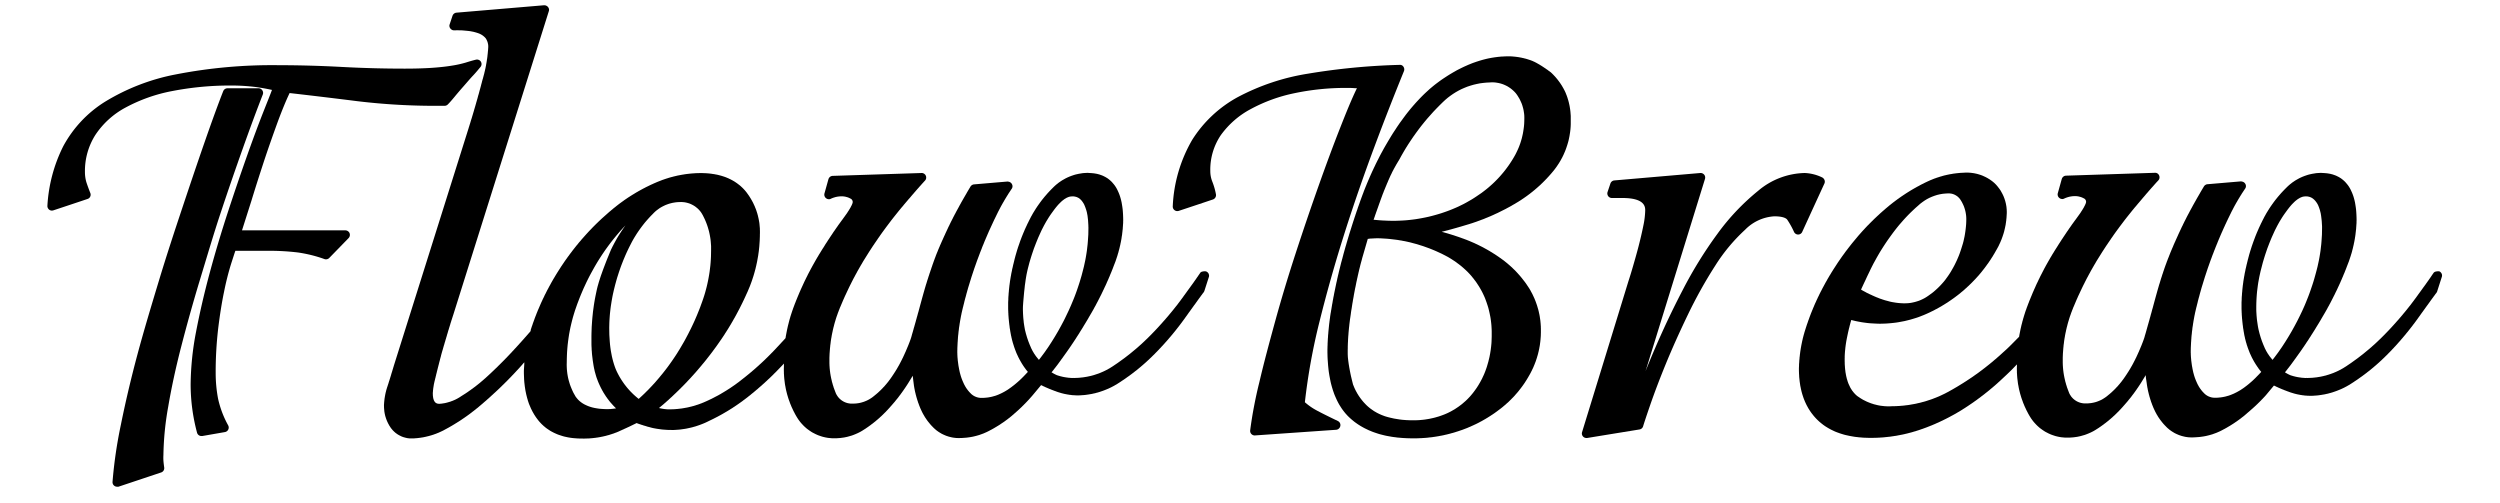 <svg xmlns="http://www.w3.org/2000/svg" xmlns:xlink="http://www.w3.org/1999/xlink" viewBox="-0.002 124.688 456.217 94.92" width="452.22" height="90.92"><defs><path d="M44.57 147.5c.75-2 1.48-3.8 2.17-5.24 4.18.48 8.46.99 12.83 1.54 5.1.61 10.23.9 15.37.87H76c.23 0 .45-.09.61-.25.31-.31.73-.78 1.29-1.46.56-.68 1.11-1.32 1.71-2 .6-.68 1.19-1.39 1.77-2 .58-.61 1.05-1.2 1.41-1.63.24-.28.26-.69.07-1a.87.87 0 00-.94-.37c-.59.14-1.23.33-1.93.55-.83.24-1.67.43-2.52.56-1 .17-2.3.32-3.73.42-1.43.1-3.22.16-5.26.16-4 0-8-.11-11.88-.32-3.88-.21-8-.33-11.87-.33-6.54-.09-13.06.49-19.48 1.74-4.74.9-9.28 2.66-13.4 5.18-3.3 2.06-6 4.95-7.85 8.37-1.76 3.5-2.78 7.33-3 11.25-.02.29.11.56.33.74.23.18.53.22.8.13.65-.21 5.81-1.93 6.45-2.15.23-.07.41-.23.51-.45.1-.22.1-.46.01-.68-.27-.68-.52-1.37-.73-2-.19-.63-.28-1.29-.28-1.95-.04-2.5.65-4.95 2-7.06a15.76 15.76 0 015.61-5.09 30.5 30.5 0 018.78-3.13c3.75-.73 7.56-1.09 11.38-1.06 1.44 0 2.87.09 4.3.26 1.08.14 2.17.33 3.25.57-.37 1-.9 2.3-1.57 4-.94 2.38-2 5.21-3.13 8.41s-2.36 6.79-3.61 10.61c-1.25 3.82-2.42 7.72-3.45 11.54-1.03 3.82-1.91 7.62-2.6 11.24-.63 3.22-.96 6.5-1 9.78 0 3.09.41 6.17 1.21 9.15.1.37.44.63.83.63h.15l4.3-.75a.867.867 0 00.6-1.26c-.87-1.56-1.51-3.25-1.9-5-.31-1.61-.46-3.25-.46-4.89-.01-2.8.15-5.6.47-8.38.32-2.63.7-5 1.12-7 .35-1.76.79-3.51 1.32-5.23.33-1 .6-1.88.81-2.47h5.84c2-.02 4.01.08 6 .32 1.7.25 3.38.66 5 1.25.31.1.66.02.89-.22l3.66-3.76c.23-.25.3-.61.17-.93a.877.877 0 00-.79-.52H37.75c1.08-3.4 1.68-5.28 1.8-5.66.77-2.54 1.6-5.1 2.45-7.7.85-2.55 1.72-5 2.57-7.33z" id="a"/><path d="M37.92 152.67c1.34-3.77 2.62-7.22 3.76-10.14.1-.26.06-.56-.1-.79a.826.826 0 00-.7-.38H35c-.35 0-.67.22-.8.55-1 2.54-2.17 5.77-3.5 9.59-1.33 3.82-2.74 8-4.2 12.38-1.46 4.38-3 9.05-4.46 13.88s-2.88 9.54-4.1 14.11c-1.22 4.57-2.25 9-3.07 13.06-.75 3.55-1.28 7.14-1.57 10.75-.02.29.1.57.33.74.15.12.33.18.52.18.09.01.18.01.27 0l8.06-2.69c.4-.13.64-.53.58-.94-.07-.48-.12-.92-.15-1.3-.02-.35-.02-.7 0-1.05.05-3.05.35-6.1.9-9.1.6-3.53 1.42-7.36 2.46-11.38 1.04-4.02 2.21-8.25 3.53-12.59 1.32-4.34 2.6-8.72 3.99-12.88 1.39-4.19 2.79-8.23 4.13-12z" id="b"/><path d="M94.91 125.69h.06l.02.01h.04l.02.01h.02l.02.01h.02l.02.01.02.01h.02l.02.01.02.01.02.01.02.01.02.01.01.01.02.01.02.01.02.01.01.01.02.01.02.01.02.02.01.01.02.01.01.02.02.01.01.02.02.01.01.02.02.01.01.02.01.02.02.01.01.02.01.02.01.02.01.02.01.01.01.02.01.02.01.02.01.02.01.02.01.02v.02l.01.02.01.02v.02l.01.02v.02l.01.02v.04l.01.02V126.64l-.01.02v.05l-.01.02v.02l-.01.02v.02l-.01.02-18.06 57.39-.03.08-.02.08-.03.08-.03.09-.02.08-.03.08-.03.09-.02.08-.03.09-.03.09-.03.09-.03.08-.02.09-.03.09-.03.09-.03.1-.03.09-.03.09-.03.1-.02.09-.03.1-.03.09-.03.1-.03.1-.03.09-.03.1-.03.1-.03.1-.03.1-.03.11-.04.1-.03.1-.03.11-.03.1-.03.11-.03.11-.03.1-.04.11-.03.11-.06.22-.03.11-.04.11-.03.11-.03.11-.03.11-.04.11-.03.1-.06.22-.03.11-.04.11-.03.1-.03.11-.03.11-.03.11-.03.1-.04.11-.03.11-.03.11-.03.1-.03.11-.03.11-.03.11-.03.1-.03.11-.04.11-.03.11-.03.11-.03.1-.03.11-.03.11-.03.11-.03.11-.03.11-.02.11-.03.11-.03.11-.03.11-.03.11-.03.11-.03.11-.02.11-.03.11-.03.11-.03.11-.03.1-.02.11-.03.11-.03.1-.02.11-.03.1-.03.11-.02.1-.03.1-.03.1-.02.11-.03.1-.02.1-.03.1-.02.1-.03.1-.02.1-.03.09-.02.1-.02.1-.03.1-.02.09-.03.1-.02.09-.02.1-.02.09-.03.09-.02.1-.02.09-.02.09-.03.09-.02.09-.02.09-.02.09-.02.06-.01.07-.02.06-.02.07-.01.06-.02.06-.01.07-.02.06-.01.07-.01.06-.02.07-.01.06-.01.06-.02.07-.01.06-.01.07-.01.06-.01.07-.01.06-.01.07-.01.06-.01.07-.01.06-.01.07-.01.07-.01.06-.01.07v.06l-.01.07-.01.06-.01.07v.06l-.01.07v.07l-.01.06v.07l-.01.06v.07l-.01.06v.22l.01.14v.13l.01.12.02.12.01.11.02.11.02.1.02.09.03.09.03.08.02.07.03.07.04.07.03.06.04.06.03.05.04.05.04.04.04.04.04.04.04.03.04.03.04.02.05.02.04.02.04.02.05.02.04.01.04.01.05.01h.04l.04.01h.04l.04.01h.19l.11-.01.11-.01.11-.01.11-.01.1-.02.11-.02.11-.01.11-.02.11-.02.1-.02.11-.03.11-.02.1-.03.11-.03.1-.03.11-.03.1-.03.1-.03.11-.03.1-.04.1-.04.1-.04.11-.03.1-.05.1-.04.1-.04.1-.05.1-.04.09-.05.1-.05.1-.05.09-.05.1-.05.09-.06.1-.05.09-.06.1-.06.09-.06.09-.06.09-.06.14-.09.13-.08.14-.09.14-.09.13-.08.14-.09.13-.09.14-.09.13-.09.13-.09.13-.1.14-.09.13-.09.13-.1.13-.09.13-.09.13-.1.13-.1.13-.09.13-.1.13-.1.12-.1.13-.1.13-.1.12-.1.13-.1.12-.1.13-.11.12-.1.12-.11.13-.1.12-.11.12-.1.12-.11.12-.1.12-.11.12-.11.12-.11.12-.11.12-.11.13-.12.14-.13.13-.12.13-.12.13-.13.14-.13.13-.12.13-.13.14-.13.13-.13.13-.12.14-.13.13-.13.13-.14.14-.13.13-.13.13-.13.14-.14.13-.13.13-.13.14-.14.13-.13.14-.14.13-.14.13-.13.14-.14.13-.14.13-.14.14-.14.13-.14.13-.14.14-.14.13-.14.13-.15.14-.14.13-.14.13-.15.13-.14.14-.14.13-.15.07-.08.07-.07.06-.07.07-.08.07-.07.07-.08.07-.07.06-.08.07-.08.07-.07.07-.07.06-.08.07-.07.07-.08.06-.07.07-.08.07-.07.07-.08.06-.07.07-.08.07-.07.06-.08.07-.08.06-.07.07-.07.07-.08.06-.07.07-.08.06-.07.07-.08.07-.07.06-.08.07-.08.06-.07.07-.07.06-.08.07-.07.06-.08.07-.08.06-.07v-.19l.07-.22.07-.21.07-.22.08-.21.07-.21.07-.22.08-.21.08-.22.08-.21.07-.21.08-.21.08-.21.09-.22.08-.21.08-.21.09-.21.08-.21.09-.21.09-.2.09-.21.09-.21.09-.21.09-.21.09-.2.09-.21.1-.2.09-.21.1-.21.1-.2.1-.2.09-.21.1-.2.11-.2.1-.21.1-.2.1-.2.11-.2.11-.2.1-.2.11-.2.12-.21.11-.21.12-.22.12-.21.12-.21.12-.21.12-.2.13-.21.12-.21.13-.21.12-.2.13-.21.13-.2.13-.21.13-.2.13-.2.13-.21.13-.2.14-.2.13-.2.14-.2.13-.2.14-.2.14-.2.14-.19.14-.2.14-.2.15-.19.14-.2.14-.19.15-.19.15-.2.14-.19.15-.19.15-.19.15-.19.15-.19.15-.19.16-.18.15-.19.15-.19.16-.18.16-.18.15-.19.16-.18.16-.18.16-.18.16-.18.16-.18.16-.18.17-.18.16-.18.16-.17.17-.18.17-.17.16-.17.17-.18.17-.17.17-.17.17-.17.17-.17.18-.17.17-.17.17-.16.18-.17.17-.16.18-.17.18-.16.18-.16.18-.16.18-.16.18-.16.18-.16.18-.16.18-.16.19-.15.18-.16.19-.15.18-.16.19-.15.18-.14.18-.15.18-.14.18-.14.18-.14.19-.14.18-.13.19-.14.19-.13.18-.14.19-.13.19-.13.19-.13.19-.13.19-.12.2-.13.19-.12.19-.12.2-.12.2-.12.19-.12.2-.12.2-.11.2-.12.2-.11.2-.11.2-.11.2-.11.21-.11.2-.1.2-.11.21-.1.21-.1.2-.1.21-.1.21-.1.21-.09.21-.1.21-.09.21-.09.2-.09.2-.08.2-.08.21-.08.2-.08.2-.08.21-.07.2-.07.21-.07.21-.07.2-.06.21-.07.21-.06.21-.06.21-.05.21-.06.21-.05.21-.05.21-.05.21-.05.22-.04.21-.04.21-.04.22-.04.21-.03.22-.04.21-.03.22-.03.21-.02.22-.03.21-.02.22-.02.22-.02.21-.01.22-.02.22-.01.22-.01h.21l.22-.01h.49l.27.01.26.01.26.01.26.02.25.02.25.03.25.03.24.04.24.03.24.05.24.04.23.05.23.06.23.06.22.06.22.07.22.07.21.07.21.08.21.09.2.08.2.1.2.09.19.1.19.1.19.11.19.11.18.12.18.12.17.12.17.13.17.13.17.13.16.14.16.15.15.14.16.16.14.15.15.16.15.18.14.17.14.19.13.18.13.18.13.19.12.19.12.19.12.2.11.19.11.2.11.2.1.2.09.2.1.21.09.2.08.21.09.21.08.21.07.21.07.22.07.21.06.22.06.21.05.22.05.22.05.22.04.22.04.22.04.23.03.22.02.23.02.22.02.23.02.22v.23l.01.23v.45l-.01.23v.29l-.01.28-.01.29-.01.28-.02.29-.02.28-.02.29-.02.28-.03.28-.03.29-.03.28-.04.28-.04.28-.04.29-.05.28-.05.28-.05.28-.05.28-.06.28-.06.27-.06.28-.07.28-.06.27-.08.28-.07.27-.08.28-.08.27-.08.27-.09.27-.09.28-.09.27-.09.26-.1.27-.1.27-.1.27-.11.26-.11.26-.11.27-.11.26-.12.26-.12.26-.12.27-.12.26-.12.26-.12.26-.13.26-.12.26-.13.26-.13.26-.13.26-.13.26-.13.25-.14.26-.13.25-.14.26-.13.25-.14.25-.14.26-.15.25-.14.25-.14.25-.15.25-.14.25-.15.24-.15.25-.15.25-.15.24-.16.25-.15.24-.16.24-.15.25-.16.24-.16.24-.16.24-.16.24-.17.23-.16.24-.17.24-.16.23-.17.24-.15.21-.16.21-.15.21-.16.21-.15.21-.16.21-.16.21-.16.21-.16.2-.16.21-.16.2-.16.21-.16.2-.17.21-.16.2-.17.2-.17.2-.16.2-.17.2-.17.2-.17.2-.17.2-.17.2-.17.19-.17.2-.18.19-.17.2-.18.19-.17.19-.18.2-.18.19-.18.19-.18.19-.17.19-.19.19-.18.19-.18.18-.18.19-.19.18-.18.19-.12.12-.12.11-.11.12-.12.11-.11.11-.12.11-.11.11-.11.11-.12.11-.11.1-.11.11-.11.1-.11.11-.11.1-.1.1-.11.1-.11.09-.1.1-.11.1-.1.09-.1.1-.1.09-.11.09-.1.09-.1.09-.09.09-.1.08-.1.09-.1.08-.09.09-.1.08-.09.08-.1.08-.09.08-.09.07-.09.08-.09.07-.09.08-.09.07-.09.07.26.06.04.01.05.01.04.01.05.01h.04l.05.01.05.01.04.01.05.01h.04l.05.01.04.01h.05l.04.01.05.01h.04l.05.01h.04l.05.01h.05l.04.01h.05l.04.01h.09l.05.01h.09l.05.01h.18l.04.01H118.76l.18-.01h.17l.18-.01.17-.01.17-.01.18-.02.17-.01.17-.02.18-.02.17-.02.17-.02.17-.02.17-.03.18-.03.17-.03.17-.03.17-.03.17-.03.17-.04.17-.04.16-.04.17-.04.17-.04.17-.05.17-.04.16-.05.17-.05.16-.06.17-.05.16-.05.17-.06.16-.06.16-.06.17-.06.16-.07.16-.06.16-.07.16-.07.16-.07.18-.08.17-.08.18-.08.18-.09.17-.08.18-.08.17-.09.18-.09.17-.09.17-.09.17-.09.18-.09.17-.09.17-.09.17-.1.17-.09.16-.1.17-.1.17-.1.17-.1.16-.1.17-.1.16-.1.17-.11.16-.1.17-.11.16-.1.16-.11.16-.11.16-.11.16-.11.16-.11.16-.11.16-.12.15-.11.16-.12.16-.11.15-.12.16-.12.15-.12.16-.13.16-.12.16-.13.16-.12.16-.13.16-.13.16-.13.16-.13.16-.13.16-.13.15-.13.16-.13.16-.13.15-.14.16-.13.15-.13.16-.14.15-.13.15-.14.15-.13.16-.14.15-.14.15-.14.15-.13.15-.14.15-.14.15-.14.15-.14.15-.14.14-.14.15-.15.15-.14.14-.14.15-.15.14-.14.15-.15.14-.14.14-.15.15-.14.14-.15.06-.06.06-.07.06-.06.06-.06.06-.06.06-.07.06-.06.06-.06.06-.07.06-.06.06-.06.05-.07.06-.06.06-.06.06-.06.06-.07.06-.06.06-.06.06-.07.06-.06.05-.06.06-.06.06-.07.06-.06.06-.06.05-.07.06-.06.06-.06.06-.06.06-.07.05-.06.06-.06.06-.06.06-.07.05-.06.06-.06.06-.06.06-.07.05-.06.06-.06.03-.16.02-.16.03-.16.03-.16.03-.16.03-.16.03-.16.03-.15.03-.16.03-.16.04-.16.03-.16.04-.16.03-.15.04-.16.04-.16.04-.15.04-.16.04-.16.04-.15.04-.16.04-.16.05-.15.04-.16.05-.15.04-.16.05-.15.05-.16.05-.15.05-.16.05-.15.05-.15.05-.16.06-.15.05-.15.05-.15.06-.16.06-.15.05-.15.06-.15.09-.25.1-.24.09-.24.1-.25.1-.24.1-.25.1-.24.1-.24.1-.24.1-.24.11-.24.1-.24.11-.24.11-.24.11-.24.11-.24.11-.24.11-.24.11-.23.12-.24.11-.23.12-.24.12-.23.11-.24.12-.23.12-.23.13-.24.12-.23.12-.23.13-.23.12-.23.13-.23.13-.23.13-.23.13-.23.13-.23.13-.22.13-.23.14-.22.13-.23.12-.2.13-.2.12-.2.12-.2.12-.19.12-.2.13-.19.12-.19.12-.19.11-.19.12-.19.12-.18.12-.18.12-.19.11-.18.12-.17.12-.18.11-.18.12-.17.11-.17.12-.17.11-.17.11-.17.11-.17.12-.16.11-.16.11-.16.11-.16.11-.16.11-.15.11-.16.1-.15.11-.15.11-.15.11-.15.1-.14.11-.15.1-.14.11-.14.1-.14.13-.18.12-.17.12-.16.11-.16.11-.15.1-.14.1-.14.09-.14.08-.13.08-.12.08-.12.07-.11.06-.11.07-.1.05-.1.06-.09.05-.09.04-.09.04-.08.04-.07.04-.07.03-.07.03-.06.02-.06.03-.05.02-.05.02-.05.01-.04.02-.04.01-.04.01-.03.01-.04v-.02l.01-.03v-.02l.01-.02v-.16l-.01-.03v-.04l-.01-.02-.01-.02v-.02l-.01-.02-.01-.02v-.03l-.01-.02-.01-.01-.01-.02-.01-.02-.01-.02-.02-.02-.01-.02-.01-.02-.02-.01-.01-.02-.01-.02-.02-.01-.01-.02-.02-.01-.02-.02-.01-.01-.02-.01-.02-.02-.02-.01-.02-.01-.02-.01-.02-.01-.02-.01-.02-.01-.02-.01-.02-.01-.04-.02-.03-.02-.04-.02-.04-.01-.03-.02-.04-.02-.04-.02-.04-.01-.04-.02-.03-.01-.04-.02-.04-.01-.04-.01-.04-.02-.04-.01-.04-.01-.04-.01-.04-.01-.04-.01-.04-.01-.04-.01-.04-.01-.04-.01-.04-.01-.04-.01h-.04l-.04-.01-.04-.01h-.04l-.04-.01h-.04l-.04-.01h-.08l-.04-.01h-.53l-.06.01h-.11l-.05.01h-.05l-.06.01-.05.01h-.05l-.06.01-.05.01-.05.01-.06.01-.05.01-.05.01-.05.01-.06.01-.05.02-.05.01-.05.02-.05.01-.06.02-.05.01-.05.02-.05.02-.05.01-.05.02-.05.02-.05.02-.05.02-.05.02-.05.02-.05.02-.05.03-.05.02-.02.01-.03.01-.02.01-.02.01-.03.01h-.02l-.02.01-.03.01h-.02l-.03.01h-.05l-.02.01H148.5l-.02-.01h-.05l-.02-.01h-.03l-.02-.01-.02-.01h-.03l-.02-.01-.02-.01-.03-.01-.02-.01-.02-.01-.02-.01-.02-.01-.03-.02-.02-.01-.02-.01-.02-.02-.02-.01-.02-.02-.02-.01-.02-.02-.02-.02-.01-.02-.02-.01-.02-.02-.01-.02-.02-.02-.01-.02-.02-.02-.01-.02-.01-.02-.01-.03-.02-.02-.01-.02-.01-.02-.01-.02-.01-.03v-.02l-.01-.02-.01-.03v-.02l-.01-.02-.01-.03v-.05l-.01-.02v-.17l.01-.03v-.05l.01-.02v-.03l.01-.02.75-2.69.01-.03.01-.02.01-.03.01-.02.01-.03.01-.02.01-.03.02-.02.01-.03.02-.02.01-.02.02-.02.01-.02.02-.02.02-.02.02-.02.02-.02.02-.02.02-.02.02-.01.02-.02.02-.01.02-.02.03-.01.02-.02.02-.01.03-.01.02-.01.03-.01.02-.01.03-.01.02-.01h.03l.03-.01.02-.01h.06l.02-.01h.06l16.77-.54h.13l.02.01h.05l.03.01h.02l.03.01.02.01.03.01.02.01h.02l.03.02.02.01.02.01.02.01.02.01.02.02.03.01.02.01.02.02.01.02.02.01.02.02.02.02.02.02.01.01.02.02.02.02.01.02.02.02.01.03.01.02.02.02.01.02.01.03.01.02.01.02.01.03.01.02.01.03v.02l.01.03.01.02v.05l.01.03v.22l-.01.02v.03l-.01.02v.03l-.01.02-.01.03-.01.02v.02l-.01.03-.01.02-.01.02-.02.02-.01.03-.01.02-.01.02-.02.02-.01.02-.02.02-.02.02-.01.02-.02.02-.07.08-.08.08-.08.09-.08.09-.08.09-.09.09-.08.1-.09.09-.09.11-.09.1-.1.1-.09.11-.1.11-.1.12-.1.11-.11.12-.1.12-.11.12-.11.13-.11.13-.12.13-.11.14-.12.13-.12.14-.12.14-.13.15-.12.15-.13.15-.13.15-.14.15-.13.16-.14.16-.14.17-.14.16-.14.17-.15.17-.14.18-.15.18-.16.18-.15.18-.16.2-.17.2-.16.2-.16.2-.16.2-.16.2-.16.2-.16.2-.16.2-.16.21-.16.2-.15.2-.16.21-.15.2-.16.21-.15.2-.16.21-.15.2-.15.21-.16.21-.15.21-.15.2-.15.21-.15.21-.15.21-.14.21-.15.21-.15.21-.14.22-.15.21-.14.21-.15.21-.14.22-.15.21-.14.21-.14.22-.14.21-.14.22-.14.21-.14.22-.15.24-.15.24-.15.24-.15.24-.15.24-.15.24-.15.24-.14.24-.14.25-.15.24-.14.25-.14.24-.14.25-.14.24-.14.25-.13.25-.14.25-.13.24-.13.25-.14.25-.13.25-.13.26-.13.25-.12.25-.13.25-.13.26-.12.25-.12.25-.12.26-.12.25-.12.26-.12.26-.12.25-.12.26-.11.26-.12.26-.11.26-.11.26-.11.26-.11.26-.1.24-.11.24-.09.25-.1.24-.09.25-.1.25-.08.24-.09.25-.09.25-.08.25-.08.25-.07.25-.08.25-.07.25-.07.26-.06.25-.07.25-.06.26-.06.25-.05.26-.06.26-.05.25-.05.26-.04.26-.05.26-.04.26-.04.26-.03.26-.03.26-.04.26-.02.26-.03.26-.02.26-.02.26-.02.27-.02.26-.01.26-.01.26-.01.27v1.05l.01.16v.16l.01.15.01.16.01.16.01.16.02.15.01.16.02.16.02.15.02.16.02.16.03.15.02.16.03.15.03.16.03.15.03.16.04.15.03.15.04.16.03.15.04.15.05.15.04.16.04.15.05.15.05.15.04.15.05.15.06.15.05.15.06.14.05.15.06.15.04.1.04.11.04.1.05.09.05.1.05.09.06.09.06.09.06.09.06.09.07.08.07.08.07.08.07.07.08.08.08.07.08.06.08.07.08.06.09.06.09.06.09.05.09.06.09.04.1.05.09.04.1.04.1.04.1.03.1.03.1.03.11.02.1.02.11.02.11.01.1.02h.65l.11-.01h.11l.1-.01.11-.01.11-.01.1-.01.11-.02.1-.01.11-.02.1-.02.1-.02.11-.03.1-.02.1-.03.1-.03.1-.03.11-.03.1-.04.1-.03.09-.04.1-.04.1-.04.1-.04.09-.05.1-.04.09-.05.1-.05.09-.05.09-.05.09-.06.09-.05.09-.06.09-.06.09-.06.09-.06.08-.07.09-.06.08-.07.1-.08.09-.07.09-.08.1-.08.09-.07.09-.08.09-.08.1-.08.09-.08.09-.09.09-.08.08-.08.09-.08.09-.09.09-.08.08-.09.09-.08.08-.09.09-.09.08-.09.08-.09.09-.08.08-.09.08-.09.08-.1.08-.09.08-.09.08-.09.07-.1.08-.09.08-.09.07-.1.08-.09.07-.1.07-.1.08-.1.07-.09.07-.1.07-.1.07-.1.07-.1.07-.1.07-.1.06-.1.07-.1.07-.1.06-.1.07-.1.06-.1.07-.1.06-.1.07-.1.06-.1.06-.11.07-.1.06-.1.06-.1.06-.11.06-.1.06-.11.06-.1.06-.1.06-.11.06-.1.05-.11.06-.1.06-.11.05-.11.06-.1.05-.11.06-.11.05-.1.06-.11.05-.11.05-.11.06-.1.05-.11.05-.11.05-.11.05-.11.05-.1.04-.1.05-.1.04-.1.05-.1.04-.1.05-.09.04-.1.04-.1.04-.09.04-.09.04-.1.04-.09.04-.09.04-.09.03-.09.04-.09.04-.08.03-.09.04-.08.03-.09.03-.08.04-.08.03-.09.03-.08.03-.08.03-.07.03-.08.03-.08.03-.07.02-.08.03-.07.03-.07.02-.07.03-.07.02-.07.02-.07.03-.06.02-.07.02-.06.06-.2.06-.21.05-.2.06-.2.06-.2.06-.2.05-.19.06-.2.05-.2.06-.2.06-.19.05-.2.06-.19.05-.2.06-.19.05-.19.05-.2.06-.19.05-.19.05-.19.06-.19.05-.19.05-.19.05-.19.06-.18.05-.19.05-.19.05-.18.05-.19.05-.19.05-.18.05-.19.05-.18.05-.18.05-.19.05-.18.05-.18.05-.19.05-.18.05-.18.05-.18.05-.18.05-.18.05-.18.05-.18.05-.17.05-.18.05-.17.05-.18.05-.17.05-.17.05-.17.05-.17.05-.17.06-.17.05-.17.05-.16.05-.17.05-.16.06-.17.05-.16.05-.16.05-.17.06-.16.05-.16.05-.16.05-.16.06-.15.05-.16.05-.16.06-.15.05-.16.05-.15.05-.16.06-.15.05-.16.05-.15.05-.15.06-.15.05-.15.05-.15.06-.15.05-.15.06-.15.05-.15.06-.15.06-.15.05-.15.06-.16.06-.15.06-.15.06-.15.07-.16.06-.15.06-.15.06-.16.07-.15.06-.16.07-.15.07-.16.06-.16.07-.15.07-.16.07-.16.07-.16.07-.16.07-.16.08-.16.07-.16.07-.17.08-.16.07-.17.08-.16.08-.17.07-.17.08-.17.08-.17.08-.17.08-.17.08-.17.08-.17.08-.18.09-.18.09-.17.08-.18.09-.18.09-.19.09-.18.1-.19.09-.18.1-.19.09-.19.1-.19.1-.19.1-.2.11-.19.1-.2.1-.19.11-.2.11-.2.11-.2.11-.2.11-.21.11-.2.12-.21.11-.21.12-.21.12-.21.12-.21.12-.21.12-.21.13-.22.12-.21.13-.22.12-.22.13-.22.13-.22.13-.22.14-.23.13-.22.01-.02.01-.02.01-.01.02-.02.01-.02.01-.01.01-.02.02-.01.01-.02.01-.01.02-.02.01-.01.02-.02.01-.01.02-.01.02-.02.01-.01.02-.01.02-.01.01-.01.02-.01.02-.01.02-.01.01-.01.02-.01.02-.01.02-.01.02-.01h.02l.02-.01.02-.01h.02l.02-.01h.02l.02-.01h.04l.02-.01h.04l6.34-.54H182.52l.02.01h.03l.02.01h.03l.02.01.02.01.03.01.02.01h.02l.02.01.02.01.03.02.02.01.02.01.02.01.02.02.02.01.02.02.02.01.02.02.01.01.02.02.02.02.02.02.01.02.02.01.01.02.02.02.01.02.01.03.02.02.01.02.01.02.01.02.01.03.01.02.01.02.01.03.01.02.01.02v.03l.01.02v.03l.01.02v.02l.01.03v.17l-.01.02v.05l-.01.02v.03l-.01.02-.01.03v.02l-.01.02-.01.02-.01.03-.01.02-.01.02-.01.02-.01.03-.02.02-.01.02-.02.02-.01.02-.08.12-.08.12-.08.12-.08.12-.08.12-.08.12-.08.12-.08.12-.07.13-.08.12-.08.12-.07.12-.08.13-.07.12-.08.12-.07.13-.08.12-.07.13-.07.12-.07.13-.08.12-.07.13-.07.12-.07.13-.07.12-.07.13-.07.13-.07.12-.06.13-.07.13-.07.13-.06.13-.07.12-.07.13-.06.13-.07.13-.06.13-.06.13-.07.13-.06.13-.09.19-.1.2-.09.19-.1.19-.09.2-.09.19-.09.19-.09.2-.09.19-.09.2-.09.19-.09.2-.09.19-.09.2-.09.19-.09.2-.08.2-.09.19-.08.2-.09.2-.08.19-.09.2-.08.2-.09.2-.08.19-.08.2-.08.2-.08.2-.09.2-.08.2-.08.2-.07.2-.08.2-.08.2-.08.2-.08.2-.07.2-.08.2-.07.2-.08.2-.08.22-.09.23-.08.22-.08.22-.08.23-.08.22-.08.23-.08.22-.08.23-.08.22-.07.23-.08.22-.07.23-.08.22-.07.23-.08.23-.07.22-.07.23-.07.23-.07.22-.07.23-.07.23-.07.23-.07.22-.07.23-.07.23-.06.23-.07.23-.06.23-.07.23-.06.23-.06.23-.06.23-.07.23-.06.23-.06.23-.06.23-.05.23-.06.23-.06.23-.05.22-.06.21-.05.22-.05.21-.05.22-.05.21-.05.22-.04.22-.05.22-.04.21-.04.22-.04.22-.04.22-.04.22-.03.21-.04.22-.03.22-.03.22-.04.22-.03.22-.02.22-.03.22-.03.22-.02.22-.02.22-.03.22-.02.22-.02.22-.01.22-.02.22-.01.23-.02.22-.01.22-.01.22-.01.22-.01.22-.01.22v.23l-.01.22v.46l.01.08v.24l.01.08v.16l.01.08v.08l.01.08v.08l.01.07.01.08v.08l.01.08.01.08v.08l.01.08.01.08.01.08.01.08.01.08.01.08.01.08.01.08.01.07.01.08.01.08.01.08.01.08.02.08.01.08.01.08.02.07.01.08.02.08.01.08.01.07.02.08.01.07.02.07.01.08.02.07.01.07.02.08.02.07.01.07.02.08.02.07.02.07.02.07.02.08.02.07.02.07.02.07.02.07.02.08.03.07.02.07.02.07.03.07.02.07.03.07.02.07.03.07.03.07.02.07.03.07.03.07.03.07.03.07.03.07.03.07.03.07.03.06.03.07.03.07.03.06.02.05.03.06.03.05.03.06.03.05.03.06.03.05.03.06.03.05.03.06.03.05.04.05.03.05.03.06.04.05.03.05.04.05.03.05.04.05.04.05.04.05.03.05.04.05.04.05.04.05.04.04.04.05.04.05.04.05.04.04.05.05.04.04.04.05.05.04.04.05.04.04.05.04.04.05.05.04.04.04.04.03.05.03.04.04.04.03.05.03.04.03.05.03.05.03.04.03.05.02.05.03.04.02.05.03.05.02.05.02.05.02.05.02.05.02.05.02.05.02.05.01.06.02.05.01.05.02.05.01.06.01.05.01.05.01.06.01h.05l.05.01.06.01h.68l.07-.01H178.01l.08-.01h.07l.07-.01.08-.01h.07l.08-.01.07-.01.07-.01.08-.01.07-.01.07-.01.08-.02.07-.01.07-.01.08-.02.07-.01.07-.02.07-.01.08-.02.07-.02.07-.02.07-.02.07-.02.07-.02.08-.02.07-.02.07-.02.07-.02.07-.03.07-.02.07-.03.07-.02.07-.03.07-.03.07-.02.06-.03.07-.03.07-.03.07-.03.06-.03.07-.03.07-.03.06-.03.07-.03.06-.03.07-.04.07-.03.06-.03.07-.04.06-.03.06-.03.07-.04.06-.03.07-.04.06-.04.06-.03.07-.04.06-.04.06-.04.06-.03.07-.04.06-.04.06-.04.06-.04.06-.04.06-.04.06-.04.06-.05.06-.04.06-.04.06-.04.06-.05.06-.04.06-.04.05-.04.06-.04.05-.05.06-.04.05-.04.06-.04.05-.04.06-.05.05-.04.06-.04.05-.05.06-.04.05-.04.05-.05.06-.04.05-.05.05-.04.06-.05.05-.04.05-.05.05-.04.06-.05.05-.04.05-.05.05-.04.05-.05.06-.05.05-.04.05-.05.05-.05.05-.04.05-.05.05-.05.05-.05.05-.05.05-.04.05-.05.05-.05.05-.05.03-.03.03-.03.03-.03.03-.03.03-.03.03-.03.03-.03.03-.03.03-.03.03-.03.03-.03.03-.03.03-.03.03-.03.02-.03.03-.03.03-.03.03-.03.03-.03.02-.03.03-.02.03-.03.03-.03.02-.03.03-.03.03-.03.02-.02.03-.03.02-.03.03-.03.05-.05.05-.05.03-.03.02-.03.05-.05.05-.05-.02-.02-.02-.02-.02-.02-.02-.03-.01-.02-.02-.02-.02-.02-.02-.03-.02-.02-.02-.02-.02-.02-.02-.03-.01-.02-.02-.03-.02-.02-.02-.02-.02-.03-.02-.02-.02-.03-.02-.02-.02-.03-.02-.02-.02-.03-.01-.02-.02-.03-.02-.03-.02-.02-.02-.03-.02-.03-.02-.02-.02-.03-.02-.03-.02-.02-.02-.03-.02-.03-.02-.03-.02-.03-.02-.02-.02-.03-.02-.03-.04-.06-.04-.06-.04-.06-.04-.06-.04-.06-.04-.06-.03-.06-.04-.06-.04-.06-.04-.06-.03-.06-.04-.07-.04-.06-.03-.06-.04-.06-.03-.06-.04-.07-.03-.06-.04-.06-.03-.06-.04-.07-.03-.06-.04-.06-.03-.07-.03-.06-.03-.06-.04-.07-.03-.06-.03-.06-.03-.07-.03-.06-.03-.07-.03-.06-.03-.07-.03-.06-.03-.07-.03-.06-.03-.07-.03-.06-.03-.07-.04-.09-.04-.1-.03-.09-.04-.09-.04-.1-.03-.09-.04-.09-.03-.1-.04-.09-.03-.1-.03-.09-.04-.09-.03-.1-.03-.09-.03-.1-.03-.1-.03-.09-.03-.1-.03-.09-.03-.1-.03-.1-.03-.09-.02-.1-.03-.09-.03-.1-.02-.1-.03-.1-.02-.09-.02-.1-.03-.1-.02-.1-.02-.09-.02-.1-.02-.1-.03-.1-.02-.1-.01-.09-.02-.1-.02-.1-.02-.1-.02-.14-.03-.14-.02-.14-.02-.13-.02-.14-.03-.14-.02-.14-.02-.14-.01-.14-.02-.14-.02-.14-.02-.14-.01-.14-.02-.14-.01-.14-.02-.14-.01-.13-.01-.14-.02-.14-.01-.14-.01-.14-.01-.14-.01-.14-.01-.14-.01-.14v-.14l-.01-.14-.01-.15v-.14l-.01-.14v-.14l-.01-.14v-1.31l.01-.19.01-.19.01-.18v-.19l.01-.19.01-.19.02-.19.01-.18.01-.19.02-.19.02-.19.01-.18.02-.19.02-.19.02-.19.02-.18.02-.19.03-.19.02-.18.03-.19.02-.19.03-.18.03-.19.03-.18.03-.19.03-.18.04-.19.03-.19.03-.18.04-.19.04-.18.04-.18.03-.19.04-.18.05-.19.04-.18.04-.18.04-.19.05-.18.05-.21.05-.2.05-.21.05-.21.05-.2.06-.21.05-.21.06-.2.06-.21.06-.2.06-.21.06-.2.06-.2.07-.21.06-.2.07-.2.07-.2.07-.2.07-.2.07-.21.07-.2.07-.2.08-.19.07-.2.08-.2.08-.2.08-.2.08-.19.08-.2.09-.2.08-.19.08-.2.09-.19.09-.2.09-.19.09-.19.09-.2.09-.19.1-.19.09-.19.09-.18.09-.18.09-.17.09-.18.09-.18.1-.17.1-.18.09-.17.1-.17.1-.17.11-.17.1-.17.11-.17.1-.17.11-.16.11-.17.11-.16.12-.17.11-.16.12-.16.11-.16.12-.16.12-.16.12-.16.12-.15.13-.16.12-.15.13-.16.13-.15.13-.15.13-.15.13-.15.13-.15.14-.14.13-.15.14-.14.14-.15.14-.14.14-.14.14-.14.13-.13.14-.13.14-.13.14-.12.14-.12.15-.11.14-.12.15-.11.15-.1.16-.11.15-.1.16-.1.16-.09.16-.09.16-.09.16-.09.17-.08.16-.08.17-.07.17-.08.17-.06.17-.07.18-.06.17-.06.18-.06.17-.05.18-.05.18-.04.18-.04.18-.04.18-.03.19-.03.18-.03.18-.03.19-.02.18-.01.19-.01.19-.01.18-.01H197.84l.22.01.23.02.23.02.23.03.23.04.23.04.23.06.23.06.22.08.23.08.22.09.22.11.22.11.22.13.21.13.2.15.21.17.19.17.2.19.18.21.18.21.18.23.17.25.16.26.15.28.14.3.14.31.13.33.12.34.11.37.1.38.09.4.07.42.07.44.06.46.04.48.03.5.02.52.01.54-.01.22v.22l-.01.22-.02.22-.01.22-.02.22-.01.22-.02.22-.03.22-.02.22-.03.22-.02.22-.03.21-.04.22-.03.22-.03.22-.04.21-.04.22-.04.21-.05.22-.04.22-.05.21-.05.21-.05.22-.05.21-.06.21-.06.22-.05.21-.07.21-.06.21-.06.21-.07.21-.07.21-.07.21-.07.21-.07.21-.08.2-.08.21-.08.2-.08.21-.09.23-.08.22-.09.23-.09.22-.09.23-.09.22-.1.23-.09.22-.09.23-.1.22-.09.22-.1.23-.1.22-.1.22-.09.22-.1.22-.1.22-.11.22-.1.22-.1.22-.11.22-.1.22-.11.22-.1.22-.11.22-.11.21-.11.22-.11.22-.11.21-.11.22-.11.21-.12.22-.11.21-.11.22-.12.21-.12.21-.11.22-.12.21-.12.21-.12.21-.12.21-.12.2-.12.21-.12.2-.12.21-.11.2-.12.2-.12.2-.12.2-.12.2-.12.2-.12.19-.12.2-.11.19-.12.2-.12.19-.12.19-.12.19-.12.19-.11.19-.12.19-.12.18-.12.19-.12.18-.11.18-.12.19-.12.18-.12.18-.11.17-.12.18-.12.18-.12.17-.11.18-.12.17-.12.17-.11.17-.12.17-.12.17-.11.16-.12.17-.09.13-.09.12-.09.13-.09.12-.08.12-.09.12-.09.12-.08.12-.08.11-.08.12-.09.11-.08.11-.08.11-.07.11-.08.1-.08.11-.07.1-.08.1-.07.1-.07.1-.07.09-.07.1-.07.09-.07.09-.07.09-.07.09-.06.08-.07.09-.06.08-.07.08-.06.08-.06.08-.06.08-.06.08-.06.07-.06.07-.05.08-.06.06-.06.07-.05.07.02.02.03.01.02.02.03.01.02.01.02.02.03.01.02.02.03.01.02.02.03.01.02.02.03.01.02.01.03.02.02.01.02.01.03.02.02.01.03.01.02.02.03.01.02.01.03.02.03.01.02.01.03.02.02.01.03.01.02.01.03.01.02.02.03.01.02.01.03.01.03.01.02.02.03.01.02.01.03.01.09.03.09.03.1.03.09.03.09.02.09.03.1.03.09.02.09.02.1.03.09.02.1.02.09.02.09.02.1.02.09.01.1.02.09.01.1.02.1.01.09.01.1.02.09.01.1.01.09.01h.1l.1.01.09.01h.1l.09.01H194.76l.1.01h.1l.09-.01h.2l.09-.01h.1l.19-.01.19-.01.19-.02.19-.02.19-.02.19-.02.19-.03.19-.03.18-.03.19-.03.19-.04.18-.04.19-.04.18-.04.19-.05.18-.05.18-.05.18-.06.18-.06.18-.06.18-.06.18-.06.18-.07.17-.07.18-.08.17-.07.18-.08.17-.08.17-.08.17-.09.17-.08.17-.09.16-.1.17-.09.16-.1.16-.1.16-.1.16-.1.16-.11.16-.11.18-.12.19-.13.18-.12.18-.13.18-.13.18-.13.18-.13.18-.13.18-.13.18-.13.17-.13.18-.14.17-.13.18-.14.17-.13.18-.14.17-.14.17-.14.17-.14.17-.14.17-.14.17-.14.17-.14.17-.15.17-.14.16-.15.17-.15.16-.14.17-.15.16-.15.16-.15.16-.15.16-.15.16-.16.16-.15.16-.15.16-.16.16-.16.15-.15.16-.16.15-.15.15-.16.15-.15.15-.16.15-.15.15-.16.15-.16.14-.15.15-.16.15-.16.14-.16.15-.16.14-.16.15-.16.14-.16.14-.16.14-.16.15-.16.14-.16.14-.17.14-.16.14-.16.14-.17.14-.16.13-.17.14-.16.14-.17.14-.17.13-.16.14-.17.13-.17.14-.17.13-.17.13-.16.14-.17.13-.17.13-.18.13-.17.13-.17.13-.17.12-.17.12-.16.12-.16.12-.16.11-.16.11-.16.12-.15.11-.16.11-.15.11-.15.1-.15.11-.14.1-.15.11-.14.1-.14.1-.14.1-.13.09-.14.1-.13.09-.13.1-.13.09-.13.09-.12.09-.13.08-.12.09-.12.08-.12.09-.12.08-.11.08-.12.07-.11.08-.11.08-.11.07-.1.07-.11.07-.1.07-.1.07-.1.07-.1.06-.1.01-.02.02-.01.01-.02.01-.02.02-.01.02-.02.01-.01.02-.02.02-.01.02-.01.02-.01.02-.02.02-.01.02-.01.03-.01.02-.01.02-.01.03-.01h.03l.02-.01.03-.01.03-.01h.03l.03-.01h.03l.03-.01h.03l.03-.01H219.43l.03-.01h.2l.04.01h.08l.03.01.03.01.03.02.03.01.03.02.03.01.02.02.03.02.03.02.02.02.03.02.02.02.02.02.02.02.02.03.02.02.02.03.02.02.02.03.01.02.02.03.01.03.01.03.01.03.01.03.01.03.01.03.01.03.01.03v.03l.01.03v.19l-.01.03v.04l-.01.03-.86 2.68-.01.01v.02l-.01.01v.02l-.01.01v.01l-.01.01v.01l-.01.01v.01l-.01.02-.01.01v.01l-.01.01-.01.01v.01l-.01.01v.01l-.01.01-.01.01v.01h-.01v.01l-.01.01-.06.09-.07.08-.07.09-.07.1-.06.09-.08.1-.07.09-.07.1-.07.1-.08.11-.08.1-.08.11-.08.11-.08.11-.08.11-.08.11-.08.12-.09.12-.09.12-.08.12-.09.12-.09.13-.1.12-.09.13-.09.13-.1.13-.09.14-.1.13-.1.14-.1.14-.1.14-.1.14-.11.14-.1.15-.11.15-.1.15-.11.15-.11.15-.11.15-.11.16-.12.17-.13.17-.12.17-.13.17-.12.17-.13.17-.12.16-.13.17-.13.17-.13.17-.13.16-.13.17-.13.16-.13.17-.13.16-.13.16-.14.17-.13.16-.13.16-.14.16-.13.16-.14.16-.14.16-.13.16-.14.16-.14.16-.14.16-.14.15-.14.16-.14.16-.14.15-.14.16-.15.15-.14.16-.14.15-.15.15-.14.16-.15.15-.14.15-.15.15-.16.16-.15.16-.16.16-.16.15-.16.16-.16.16-.16.15-.16.15-.16.16-.17.15-.16.15-.16.15-.17.15-.17.15-.16.14-.17.15-.17.14-.17.15-.17.14-.17.14-.18.15-.17.14-.17.14-.18.13-.18.14-.17.14-.18.13-.18.14-.18.13-.17.13-.18.13-.19.13-.18.13-.18.13-.18.13-.19.13-.18.12-.19.12-.18.13-.19.12-.18.12-.18.11-.18.12-.18.11-.19.1-.18.11-.19.1-.19.1-.19.1-.19.09-.19.09-.19.09-.2.08-.19.08-.2.08-.2.08-.19.07-.2.07-.21.07-.2.07-.2.06-.2.06-.21.05-.2.06-.21.05-.21.04-.2.05-.21.04-.21.03-.21.04-.21.03-.21.03-.21.03-.21.02-.21.02-.22.01-.21.02-.21.01-.22.01h-.42l-.1-.01h-.11l-.1-.01h-.1l-.11-.01-.1-.01h-.1l-.11-.01-.1-.01-.1-.02-.11-.01-.1-.01-.1-.01-.1-.02-.11-.02-.1-.01-.1-.02-.1-.02-.1-.02-.11-.02-.1-.02-.1-.02-.1-.02-.1-.03-.1-.02-.1-.03-.1-.02-.1-.03-.1-.03-.1-.03-.1-.03-.1-.03-.1-.03-.1-.03-.1-.03-.09-.04-.1-.03-.1-.04-.07-.03-.07-.02-.08-.03-.07-.02-.07-.03-.07-.03-.07-.02-.07-.03-.08-.03-.07-.03-.07-.02-.07-.03-.07-.03-.07-.03-.07-.03-.07-.02-.07-.03-.08-.03-.07-.03-.07-.03-.07-.03-.07-.03-.07-.03-.07-.03-.07-.03-.07-.03-.07-.03-.07-.03-.07-.03-.07-.04-.07-.03-.07-.03-.07-.03-.07-.03-.06-.04-.07-.03-.07-.03-.07-.03-.07-.04-.07-.03-1.49 1.79-.08.09-.08.1-.08.09-.08.09-.09.1-.08.09-.08.09-.08.09-.09.1-.08.09-.08.09-.09.09-.08.09-.09.09-.08.09-.09.09-.09.09-.08.09-.09.09-.09.08-.08.09-.09.09-.09.09-.09.08-.08.09-.09.09-.09.08-.09.09-.09.08-.09.09-.09.08-.09.09-.09.08-.1.09-.09.08-.09.08-.09.08-.09.09-.1.08-.09.08-.11.09-.1.1-.11.09-.11.09-.11.1-.11.09-.11.09-.11.09-.11.09-.11.09-.12.08-.11.09-.11.09-.12.08-.11.09-.12.08-.11.09-.12.08-.11.08-.12.08-.12.08-.12.08-.12.08-.11.08-.12.08-.12.08-.12.07-.12.08-.13.07-.12.08-.12.07-.12.07-.13.08-.12.07-.12.07-.13.07-.12.07-.13.07-.12.06-.13.07-.13.07-.13.07-.13.06-.13.07-.13.06-.14.06-.13.06-.14.06-.13.06-.14.05-.13.05-.14.05-.14.05-.14.05-.13.05-.14.04-.14.04-.14.04-.14.04-.15.04-.14.03-.14.04-.14.03-.14.03-.15.03-.14.02-.14.03-.15.02-.14.02-.15.02-.14.02-.15.02-.14.01-.15.01-.15.01-.14.01-.15.01-.15.01H173.28l-.13.01-.13-.01h-.13l-.13-.01h-.13l-.13-.01-.13-.02-.13-.01-.13-.02-.12-.02-.13-.02-.13-.03-.12-.03-.13-.03-.12-.03-.13-.03-.12-.04-.12-.04-.12-.04-.12-.04-.13-.05-.11-.05-.12-.05-.12-.05-.12-.06-.11-.05-.12-.06-.11-.06-.11-.07-.11-.06-.11-.07-.11-.07-.11-.07-.11-.08-.1-.07-.11-.08-.1-.08-.1-.09-.1-.08-.09-.08-.08-.08-.09-.08-.09-.09-.08-.08-.08-.09-.09-.08-.08-.09-.08-.09-.08-.09-.08-.08-.07-.09-.08-.1-.07-.09-.08-.09-.07-.09-.08-.1-.07-.09-.07-.1-.07-.09-.06-.1-.07-.1-.07-.1-.06-.09-.07-.1-.06-.1-.06-.11-.06-.1-.06-.1-.06-.1-.06-.11-.06-.1-.05-.11-.06-.1-.05-.11-.05-.11-.05-.1-.05-.11-.05-.11-.05-.11-.05-.11-.05-.12-.04-.11-.05-.11-.04-.11-.05-.12-.04-.11-.04-.12-.04-.11-.05-.12-.04-.11-.03-.12-.04-.11-.04-.12-.04-.12-.03-.11-.04-.12-.03-.12-.04-.11-.03-.12-.03-.12-.03-.12-.04-.11-.02-.12-.03-.12-.03-.12-.03-.12-.03-.12-.02-.12-.03-.12-.02-.12-.02-.12-.03-.12-.02-.12-.02-.12-.02-.12-.02-.12-.02-.12-.01-.12-.02-.12v-.04l-.01-.04-.01-.08-.01-.08v-.04l-.01-.08-.01-.04-.01-.08v-.04l-.01-.08-.01-.04-.01-.08v-.04l-.01-.07v-.04l-.01-.08-.01-.04v-.04l-.01-.07v-.04l-.01-.08-.01-.04v-.04l-.01-.07v-.04l-.01-.04-.01-.07v-.04l-.87 1.42-.08.12-.08.13-.08.12-.08.12-.08.12-.08.12-.08.12-.08.12-.09.12-.08.12-.08.12-.09.12-.08.12-.09.12-.08.12-.09.11-.08.12-.09.12-.09.11-.09.12-.09.12-.08.11-.09.12-.09.11-.09.11-.1.12-.09.11-.09.11-.09.12-.09.11-.1.11-.09.11-.1.11-.09.11-.1.11-.09.11-.1.11-.1.11-.09.11-.1.11-.1.11-.11.12-.1.11-.1.11-.11.11-.11.12-.1.11-.11.1-.11.11-.11.11-.11.11-.11.11-.11.1-.11.11-.11.1-.12.1-.11.11-.11.1-.12.1-.11.1-.12.1-.12.1-.12.1-.11.1-.12.09-.12.1-.12.09-.12.1-.12.09-.13.09-.12.1-.12.09-.13.09-.12.09-.13.09-.12.09-.13.08-.12.09-.13.09-.13.08-.12.08-.13.08-.12.08-.13.08-.12.07-.13.08-.13.07-.13.07-.13.06-.13.07-.13.06-.14.06-.13.06-.14.06-.13.05-.14.06-.14.05-.13.05-.14.05-.14.04-.14.04-.14.04-.14.04-.14.04-.15.04-.14.03-.14.03-.15.03-.14.03-.14.02-.15.02-.15.02-.14.02-.15.02-.14.01-.15.01-.15.01-.14.01-.15.01h-.82l-.22-.02-.22-.02-.22-.02-.22-.03-.22-.04-.21-.04-.21-.05-.22-.05-.2-.06-.21-.07-.21-.07-.2-.07-.2-.08-.2-.09-.2-.09-.19-.1-.2-.1-.19-.1-.18-.11-.18-.12-.18-.12-.18-.13-.18-.13-.17-.13-.16-.14-.17-.15-.16-.15-.15-.15-.15-.16-.15-.16-.15-.17-.14-.17-.13-.17-.13-.18-.13-.18-.12-.19-.12-.19-.13-.22-.12-.21-.12-.22-.11-.22-.12-.22-.11-.23-.1-.22-.11-.23-.1-.22-.09-.23-.1-.23-.09-.23-.08-.24-.09-.23-.08-.23-.08-.24-.07-.24-.07-.23-.07-.24-.06-.24-.06-.24-.06-.24-.05-.24-.05-.25-.04-.24-.05-.24-.04-.25-.03-.24-.03-.25-.03-.24-.03-.25-.02-.25-.02-.25-.01-.24-.02-.25v-.25l-.01-.25v-.5l.01-.25v-.62l-.05.05-.06.07-.03.03-.03.04-.03.03-.02.02-.03.03-.01.02-.02.02-.02.01-.01.02-.02.02-.01.01-.02.02-.01.02-.04.03-.01.02-.02.01-.01.02-.02.01-.01.02-.02.02-.02.01-.01.02-.02.02-.01.01-.02.02-.02.02-.01.01-.02.02-.15.16-.15.15-.15.16-.15.15-.15.16-.15.15-.15.15-.16.15-.15.16-.15.15-.16.15-.15.15-.16.15-.15.15-.16.14-.16.15-.15.15-.16.14-.16.15-.16.15-.16.14-.16.14-.16.15-.16.14-.17.14-.16.14-.16.14-.16.15-.17.13-.16.14-.17.14-.16.14-.17.14-.17.13-.17.14-.16.14-.17.13-.17.13-.17.14-.17.13-.17.13-.16.12-.17.13-.17.12-.16.13-.17.12-.17.12-.17.12-.17.12-.17.12-.18.12-.17.12-.17.11-.17.12-.18.11-.17.12-.18.11-.18.11-.17.11-.18.11-.18.11-.18.11-.18.1-.18.11-.18.1-.18.11-.18.1-.18.1-.18.1-.19.1-.18.1-.19.1-.18.09-.19.1-.18.09-.19.1-.19.09-.18.09-.19.09-.19.09-.26.13-.25.12-.26.12-.26.11-.27.11-.26.1-.27.1-.26.09-.27.09-.27.09-.27.07-.27.08-.28.07-.27.06-.28.06-.27.06-.28.05-.28.04-.28.04-.28.04-.27.03-.29.02-.28.02-.28.02-.28.01H118.35l-.29-.01-.28-.02-.28-.02-.28-.02-.28-.03-.28-.04-.28-.04-.28-.04-.28-.05-.28-.05-.28-.06-.28-.07-.07-.02-.07-.02-.07-.02-.07-.02-.07-.02-.08-.02-.07-.01-.07-.02-.07-.02-.07-.02-.07-.02-.07-.03-.07-.02-.06-.02-.07-.02-.07-.02-.07-.02-.07-.02-.07-.02-.07-.02-.07-.02-.06-.03-.07-.02-.07-.02-.07-.02-.06-.02-.07-.02-.07-.03-.06-.02-.07-.02-.07-.02-.06-.03-.07-.02-.06-.02-.07-.02-.06-.03-.07-.02-.06-.02-.07-.03-.06-.02-.05.03-.06.03-.06.03-.06.03-.06.03-.06.03-.07.03-.06.03-.07.03-.07.04-.07.03-.07.04-.07.03-.08.04-.07.03-.08.04-.08.04-.08.04-.08.04-.09.04-.08.04-.09.04-.09.04-.09.04-.09.05-.1.04-.09.04-.1.05-.1.04-.1.05-.1.05-.11.05-.1.04-.11.05-.11.05-.11.05-.11.05-.12.05-.11.06-.12.05-.17.07-.16.07-.17.06-.17.06-.17.07-.17.06-.17.05-.17.06-.17.05-.17.06-.17.05-.17.04-.18.05-.17.05-.18.04-.17.04-.17.04-.18.04-.17.03-.18.04-.18.03-.17.03-.18.03-.18.02-.17.03-.18.02-.18.02-.18.02-.18.02-.18.01-.17.02-.18.01-.18.01h-.18l-.18.01h-.18l-.18.01h-.18l-.18-.01h-.45l-.26-.01-.26-.01-.25-.02-.26-.02-.25-.02-.25-.03-.24-.03-.24-.04-.24-.04-.24-.05-.23-.05-.23-.05-.22-.06-.23-.07-.21-.07-.22-.07-.21-.07-.21-.08-.21-.09-.2-.09-.2-.09-.2-.1-.19-.1-.19-.1-.19-.11-.18-.12-.18-.12-.18-.12-.17-.12-.17-.13-.16-.14-.17-.13-.15-.15-.16-.14-.15-.15-.15-.16-.14-.15-.14-.16-.14-.17-.13-.17-.13-.17-.13-.18-.12-.17-.12-.19-.12-.18-.11-.19-.11-.19-.11-.19-.1-.2-.1-.2-.1-.2-.09-.21-.09-.21-.09-.21-.09-.21-.08-.22-.07-.22-.08-.23-.06-.23-.07-.23-.06-.23-.06-.24-.06-.24-.05-.24-.05-.24-.05-.25-.04-.25-.04-.26-.04-.26-.03-.26-.03-.26-.03-.27-.02-.26-.02-.28-.01-.27-.01-.28-.01-.28-.01-.28V194.66l.01-.05v-.18l.01-.04v-.09l.01-.05v-.14l.01-.04v-.09l.01-.05v-.14l.01-.04v-.09l.01-.05v-.19l.01-.04v-.28l-.04.05-.05.05-.04.05-.05.05-.04.05-.05.05-.04.06-.05.05-.04.05-.04.05-.05.05-.04.05-.05.05-.04.05-.05.05-.04.05-.05.05-.04.05-.05.05-.04.05-.05.05-.04.05-.05.05-.04.05-.05.05-.05.05-.04.05-.05.05-.04.05-.05.04-.04.05-.05.05-.05.05-.04.05-.05.05-.04.05-.05.05-.05.05-.04.05-.05.05-.15.16-.15.16-.15.15-.15.16-.15.16-.15.15-.16.16-.15.16-.15.15-.15.16-.16.15-.15.15-.16.16-.15.15-.16.15-.15.15-.16.16-.16.15-.15.15-.16.15-.16.15-.16.15-.16.15-.16.15-.16.14-.16.15-.16.15-.16.14-.16.15-.16.15-.16.14-.16.15-.17.14-.16.15-.16.14-.17.14-.16.14-.17.15-.16.14-.17.14-.15.13-.16.13-.15.13-.15.13-.16.13-.16.12-.15.13-.16.12-.16.13-.16.12-.16.12-.16.13-.16.12-.16.12-.16.12-.16.11-.16.12-.17.12-.16.11-.17.12-.16.11-.17.11-.17.12-.16.11-.17.11-.17.11-.17.11-.17.1-.17.11-.17.1-.17.11-.17.1-.18.11-.17.1-.17.1-.18.1-.17.1-.18.1-.17.09-.18.1-.15.08-.15.08-.14.08-.15.08-.16.08-.15.07-.15.07-.15.07-.16.07-.15.07-.16.06-.15.06-.16.07-.16.05-.16.06-.16.06-.16.05-.16.05-.16.05-.16.04-.16.05-.16.04-.17.04-.16.04-.16.04-.17.03-.16.04-.17.03-.16.03-.17.02-.17.03-.16.02-.17.02-.17.02-.17.02-.16.01-.17.01-.17.02h-.17l-.17.01h-.35l-.12-.01h-.11l-.12-.01-.11-.02-.11-.01-.12-.02-.11-.03-.11-.02-.11-.03-.11-.03-.11-.03-.11-.03-.11-.04-.11-.04-.1-.04-.11-.05-.1-.05-.1-.05-.1-.05-.1-.05-.1-.06-.1-.06-.1-.06-.09-.07-.09-.06-.1-.07-.09-.07-.08-.07-.09-.08-.09-.08-.08-.08-.08-.08-.08-.08-.08-.09-.07-.09-.08-.09-.07-.09-.07-.09-.07-.1-.06-.1-.06-.09-.07-.1-.06-.1-.05-.1-.06-.1-.06-.11-.05-.1-.05-.1-.05-.11-.05-.1-.04-.11-.05-.1-.04-.11-.04-.11-.04-.11-.04-.11-.03-.11-.04-.11-.03-.11-.03-.11-.03-.11-.02-.11-.03-.12-.02-.11-.02-.11-.02-.12-.02-.11-.01-.12-.01-.11-.01-.12-.01-.11-.01-.12-.01-.11V201.16l.01-.1v-.09l.01-.1.01-.09v-.1l.01-.09.01-.09.01-.1.01-.09.01-.1.01-.09.01-.09.01-.1.02-.09.01-.09.02-.1.01-.09.02-.09.02-.1.01-.09.02-.09.02-.09.02-.1.02-.09.02-.09.02-.09.03-.09.02-.1.02-.09.03-.09.02-.09.03-.09.03-.09.02-.09.03-.09.03-.09.03-.09.03-.09.03-.09.03-.1.03-.1.04-.1.03-.1.03-.1.03-.1.03-.1.03-.1.03-.1.04-.1.03-.1.03-.1.03-.1.03-.09.03-.1.03-.1.03-.1.03-.09.03-.1.03-.1.03-.09.02-.1.03-.1.03-.09.03-.1.03-.09.03-.1.03-.09.03-.09.02-.1.03-.09.03-.09.03-.1.03-.09.02-.09.03-.09.03-.1.03-.09.02-.09.03-.09 14.08-44.73.07-.24.08-.24.07-.24.08-.24.07-.24.07-.23.07-.24.08-.24.07-.23.07-.24.07-.23.07-.24.07-.23.07-.23.06-.23.07-.23.07-.24.07-.23.06-.22.07-.23.06-.23.07-.23.06-.22.07-.23.06-.22.06-.23.06-.22.07-.22.06-.22.06-.23.06-.22.06-.22.06-.21.06-.22.06-.22.05-.21.06-.22.06-.21.05-.22.06-.21.04-.15.05-.15.04-.15.04-.15.04-.15.04-.15.04-.15.04-.15.04-.15.03-.15.04-.16.04-.15.03-.15.03-.15.04-.15.03-.16.03-.15.03-.15.03-.16.02-.15.03-.15.03-.16.02-.15.03-.15.02-.16.02-.15.03-.16.02-.15.02-.15.02-.16.01-.15.02-.16.02-.15.01-.16.02-.15.01-.16.02-.15.01-.16.01-.15.01-.16v-.05l.01-.05v-.34l-.01-.05v-.05l-.01-.05v-.05l-.01-.05-.01-.04-.01-.05-.01-.05-.01-.05-.01-.05-.01-.04-.01-.05-.02-.05-.01-.04-.02-.05-.01-.05-.02-.04-.02-.05-.02-.04-.02-.05-.02-.04-.02-.05-.02-.04-.02-.04-.02-.05-.03-.04-.02-.04-.03-.05-.03-.04-.02-.04-.03-.04-.03-.03-.03-.03-.03-.03-.03-.04-.03-.03-.03-.03-.03-.03-.03-.02-.03-.03-.03-.03-.04-.03-.03-.03-.03-.02-.04-.03-.03-.03-.03-.02-.04-.03-.03-.02-.04-.03-.03-.02-.04-.02-.03-.02-.04-.03-.04-.02-.03-.02-.04-.02-.04-.02-.04-.02-.04-.02-.03-.02-.04-.02-.04-.02-.04-.01-.04-.02-.04-.02-.04-.01-.04-.02-.04-.01-.04-.02-.04-.01-.05-.02-.05-.02-.06-.01-.05-.02-.05-.02-.05-.01-.06-.02-.05-.01-.05-.02-.06-.01-.05-.02-.05-.01-.06-.02-.05-.01-.05-.01-.06-.02-.05-.01-.05-.01-.06-.01-.05-.01-.05-.01-.06-.01-.05-.01-.06-.01-.05-.01-.05-.01-.06-.01-.05-.01-.06-.01h-.05l-.06-.01-.05-.01h-.06l-.05-.01-.06-.01h-.05l-.06-.01h-.05l-.06-.01h-.05l-.06-.01h-.07l-.06-.01-.06-.01h-.06l-.07-.01h-.06l-.06-.01h-.06l-.06-.01h-.07l-.06-.01h-.12l-.06-.01h-.18l-.06-.01h-.36l-.06-.01H77.72l-.02-.01h-.06l-.02-.01h-.02l-.02-.01h-.02l-.02-.01h-.02l-.02-.01-.02-.01h-.01l-.02-.01-.02-.01-.02-.01-.02-.01-.02-.01-.01-.01-.02-.01-.02-.01-.01-.01-.02-.01-.02-.01-.01-.02-.02-.01-.01-.01-.02-.01-.01-.02-.02-.01-.01-.02-.02-.01-.01-.02-.01-.01-.02-.02-.01-.01-.01-.02-.01-.02-.01-.01-.02-.02-.01-.02-.01-.02-.01-.01-.01-.02-.01-.02v-.02l-.01-.02-.01-.02-.01-.01v-.02l-.01-.02-.01-.02v-.02l-.01-.02v-.04l-.01-.02v-.06l-.01-.02v-.1l.01-.02v-.06l.01-.02v-.02l.01-.02v-.02l.01-.02v-.02l.01-.02.54-1.62.01-.02.01-.03.01-.02.01-.02.01-.03.01-.02.01-.02.02-.02.01-.02.01-.02.02-.02.01-.02.02-.02.01-.02.02-.02.02-.02.02-.01.01-.02.02-.02.02-.01.02-.02.02-.01.02-.01.02-.02.02-.01.03-.01.02-.01.02-.01.02-.01.03-.01.02-.01.02-.01.03-.01h.02l.02-.01.03-.01h.05l.02-.01h.03l16.55-1.4h.11zm14.57 42.3l-.33.36-.32.38-.32.37-.32.39-.31.38-.31.39-.3.39-.3.4-.29.4-.29.4-.28.41-.28.41-.27.41-.27.42-.34.54-.33.55-.32.55-.31.56-.31.56-.3.56-.29.57-.28.57-.27.58-.27.58-.25.58-.25.59-.24.59-.23.6-.23.6-.21.6-.22.63-.2.64-.19.64-.17.64-.16.65-.15.65-.13.65-.12.65-.1.66-.09.66-.08.66-.06.66-.05.67-.03.67-.02.66-.01.67-.01.43.01.42.02.42.04.42.05.42.07.42.08.41.1.41.12.41.12.4.15.4.16.39.17.39.18.38.21.37.21.37.22.28.23.27.26.25.28.23.3.21.32.19.35.17.36.16.39.14.4.12.43.1.45.08.47.07.49.04.52.03.53.01h.2l.09-.01h.2l.1-.01.1-.01.09-.01.1-.01.1-.01.1-.01.09-.01.1-.01.1-.02.09-.01.1-.02h.07l-.07-.07-.06-.06-.07-.07-.06-.06-.07-.07-.06-.06-.07-.07-.06-.07-.06-.06-.06-.07-.06-.07-.06-.06-.06-.07-.06-.07-.06-.06-.06-.07-.14-.16-.13-.17-.13-.17-.13-.17-.13-.17-.12-.18-.13-.17-.11-.18-.12-.18-.11-.18-.12-.18-.1-.19-.11-.18-.1-.19-.1-.19-.1-.19-.11-.23-.11-.23-.11-.24-.1-.23-.1-.24-.09-.24-.09-.24-.09-.24-.08-.25-.07-.24-.07-.25-.07-.25-.07-.25-.05-.25-.06-.25-.05-.25-.06-.33-.05-.32-.05-.33-.05-.33-.04-.33-.04-.33-.04-.33-.03-.33-.02-.33-.03-.33-.01-.33-.02-.33-.01-.33V188.15l.01-.58.02-.58.02-.59.04-.58.04-.58.05-.59.06-.58.06-.58.08-.58.08-.58.09-.57.1-.58.11-.57.12-.58.12-.57.08-.34.09-.36.11-.38.11-.39.13-.41.14-.44.15-.45.17-.47.17-.48.19-.51.2-.52.21-.55.22-.56.24-.58.24-.59.26-.62.15-.3.14-.29.16-.3.15-.29.16-.29.16-.29.16-.29.17-.29.17-.28.18-.28.18-.28.18-.28.18-.27.19-.28.19-.27.19-.27-.34.36-.34.37zm10.56-5.13l-.34.03-.33.05-.34.06-.32.08-.33.09-.31.11-.32.12-.3.14-.3.15-.29.16-.29.18-.27.2-.27.2-.26.22-.24.23-.24.25-.31.31-.3.32-.29.32-.29.33-.28.33-.27.34-.27.35-.26.35-.25.35-.25.36-.24.36-.23.37-.23.37-.22.38-.21.38-.2.39-.2.39-.22.44-.21.44-.21.45-.2.45-.19.45-.19.45-.18.46-.18.46-.17.46-.16.46-.16.47-.15.47-.15.46-.14.48-.13.47-.13.47-.12.48-.11.44-.1.44-.1.45-.09.44-.08.45-.08.45-.07.45-.07.45-.06.45-.05.45-.05.45-.04.45-.03.45-.03.46-.02.45-.01.46-.01.45.01.67.01.65.04.64.04.62.05.59.07.59.08.56.1.54.1.53.12.51.13.49.14.47.15.45.16.43.18.42.19.39.2.38.17.31.18.3.18.29.19.29.2.29.2.28.22.28.21.27.23.27.23.26.23.25.25.25.25.25.25.23.26.23.27.23.27.22.2-.18.2-.19.21-.19.19-.18.2-.19.2-.19.19-.2.2-.19.19-.19.19-.2.19-.2.19-.2.19-.2.18-.2.19-.2.18-.2.18-.21.31-.36.31-.36.3-.37.3-.36.3-.38.29-.37.29-.38.28-.38.28-.39.27-.38.27-.39.27-.4.26-.39.26-.4.25-.41.25-.4.24-.41.28-.48.28-.48.27-.49.26-.49.26-.49.25-.5.25-.49.24-.5.24-.51.23-.5.22-.51.22-.51.21-.52.21-.52.2-.51.19-.53.19-.52.19-.55.18-.55.17-.56.15-.55.15-.57.13-.56.12-.56.11-.57.1-.57.09-.58.07-.57.07-.58.05-.57.04-.58.03-.58.01-.58.01-.58v-.81l-.03-.41-.03-.4-.04-.4-.06-.4-.07-.4-.08-.39-.09-.4-.11-.39-.11-.38-.13-.39-.14-.38-.15-.37-.16-.37-.18-.37-.18-.36-.16-.28-.17-.27-.19-.25-.21-.24-.22-.22-.24-.2-.24-.19-.26-.17-.27-.15-.28-.14-.29-.12-.29-.09-.31-.08-.31-.06-.31-.03-.32-.02-.32.01-.34.01zm74.24-1.07l-.19.03-.2.05-.2.08-.21.09-.2.12-.22.13-.21.16-.22.17-.22.2-.22.22-.23.23-.23.26-.29.35-.28.36-.27.37-.27.37-.26.37-.25.38-.24.39-.24.39-.22.39-.22.4-.21.41-.21.41-.19.41-.23.51-.23.51-.21.51-.21.52-.2.52-.2.52-.18.53-.18.53-.17.53-.16.53-.16.54-.14.54-.14.54-.09.37-.09.41-.09.43-.08.46-.08.49-.07.52-.08.55-.06.58-.07.61-.06.64-.06.67-.06.69-.05.73-.01.34v.35l.01.34.01.34.02.34.02.34.03.35.04.34.03.34.05.34.05.33.06.34.06.34.06.24.06.24.06.24.07.24.07.24.07.24.08.24.08.23.08.24.09.23.09.23.09.23.1.23.07.16.07.17.07.16.08.15.08.16.08.16.09.15.09.15.09.16.1.14.1.15.1.15.1.14.52.64.21-.27.21-.27.2-.27.21-.28.2-.27.2-.28.19-.28.2-.28.19-.28.19-.29.18-.28.19-.29.18-.29.28-.45.28-.46.27-.46.27-.46.26-.47.26-.47.25-.47.25-.47.24-.48.23-.48.23-.48.23-.48.22-.49.24-.54.23-.55.23-.55.22-.55.21-.56.2-.55.19-.56.19-.57.18-.56.17-.57.17-.57.15-.57.15-.58.15-.59.13-.6.13-.6.11-.6.1-.6.09-.6.07-.61.07-.6.05-.61.04-.61.04-.61.01-.61.01-.61v-.17l-.01-.17v-.17l-.01-.17-.01-.17-.01-.17-.01-.17-.01-.17-.01-.17-.02-.16-.02-.17-.02-.17-.02-.17-.02-.16-.03-.16-.03-.15-.03-.16-.03-.16-.04-.15-.04-.15-.05-.16-.05-.15-.05-.15-.05-.15-.06-.15-.06-.15-.05-.12-.05-.12-.06-.11-.06-.11-.07-.11-.07-.11-.07-.1-.08-.11-.08-.1-.08-.09-.09-.09-.09-.09-.1-.09-.1-.07-.1-.07-.11-.06-.11-.05-.11-.05-.11-.04-.12-.03-.12-.03-.11-.02-.12-.02h-.13l-.12-.01-.12.01-.19.01z" id="c"/><path d="M240.56 202.12c-.75-.41-1.45-.91-2.09-1.47.58-5.16 1.51-10.27 2.78-15.3 1.39-5.6 3-11.26 4.77-16.82 1.77-5.56 3.67-11 5.63-16.25s3.81-9.93 5.53-14.16c.11-.27.07-.58-.09-.82a.753.753 0 00-.74-.36c-5.82.15-11.61.71-17.35 1.67-4.6.73-9.05 2.22-13.17 4.4a23.38 23.38 0 00-8.64 8.09 27.276 27.276 0 00-3.67 12.53c-.02.29.1.57.33.74.23.18.53.23.8.14.65-.21 5.81-1.93 6.45-2.15.42-.14.66-.57.57-1-.15-.83-.39-1.64-.7-2.42a5.38 5.38 0 01-.36-1.94c-.06-2.42.64-4.81 2-6.81 1.48-2.04 3.4-3.72 5.63-4.9 2.59-1.4 5.37-2.41 8.25-3a47.16 47.16 0 019.77-1c.55 0 1.09 0 1.61.05h.43c-1 2.06-2 4.52-3.11 7.34-1.32 3.35-2.71 7.1-4.15 11.16-1.44 4.06-2.88 8.3-4.3 12.65s-2.74 8.72-3.86 12.8c-1.12 4.08-2.16 7.94-3 11.54-.75 3.01-1.34 6.06-1.74 9.13-.03.25.05.51.23.69.16.17.39.27.62.27h.01c9.22-.64 14.35-1 15.37-1.07.39-.03.71-.32.79-.7.09-.38-.1-.78-.45-.95-1.91-.92-3.31-1.62-4.15-2.08z" id="d"/><path d="M277.02 135.32h.11l.11.01h.11l.11.01h.11l.11.01.11.01.11.01.11.01.11.01.11.01.11.01.11.02.11.01.11.02.1.01.11.02.11.02.11.02.11.02.11.02.1.02.11.03.11.02.11.02.1.03.11.03.11.02.1.03.11.03.11.03.1.03.11.04.1.03.11.03.1.04.11.03.1.04.07.03.07.02.08.03.07.03.08.03.07.04.08.03.08.04.08.03.08.04.09.05.08.04.09.04.08.05.09.05.09.05.09.05.09.05.1.06.09.05.1.06.09.06.1.06.1.06.1.07.1.06.1.07.11.07.1.07.11.07.11.07.11.08.11.08.11.07.11.08.11.09.12.08.11.08.12.09.12.09.09.08.08.08.09.08.08.09.09.08.08.09.08.08.08.09.08.08.08.09.08.09.08.09.07.09.08.09.07.09.08.09.07.1.07.09.07.09.07.1.07.09.07.1.07.1.06.09.07.1.06.1.07.1.06.1.06.1.06.1.06.11.06.1.06.1.05.11.06.1.05.1.06.11.05.11.05.1.05.11.05.12.05.13.05.13.05.12.05.13.04.12.05.13.04.13.04.13.04.13.04.13.04.12.03.13.04.13.03.13.03.14.03.13.03.13.03.13.02.13.03.13.02.14.02.13.02.13.02.13.02.14.01.13.02.13.01.14.01.13.01.14.01.13.01.14.01.13v1.57l-.01.25-.01.25-.02.25-.02.25-.03.25-.03.25-.04.25-.04.25-.04.25-.05.24-.05.25-.05.24-.06.24-.07.25-.07.24-.07.23-.08.24-.08.24-.08.23-.09.24-.09.23-.1.23-.1.23-.1.23-.11.22-.11.23-.12.22-.12.22-.12.22-.13.21-.13.22-.14.21-.14.21-.14.21-.15.21-.15.2-.15.2-.15.19-.16.19-.15.18-.16.19-.16.18-.16.18-.16.18-.17.18-.16.18-.17.17-.17.18-.17.17-.17.17-.17.17-.18.17-.17.17-.18.16-.18.16-.18.16-.18.16-.19.16-.18.16-.19.15-.19.16-.19.15-.19.15-.19.15-.19.14-.2.15-.19.14-.2.14-.2.14-.2.14-.2.13-.2.14-.2.13-.21.13-.2.13-.21.12-.21.13-.21.13-.22.12-.21.12-.21.13-.22.12-.22.12-.21.11-.22.12-.22.12-.22.11-.22.11-.22.11-.22.11-.22.11-.22.11-.22.11-.23.1-.22.1-.23.11-.22.1-.23.1-.22.1-.23.09-.23.1-.23.09-.22.09-.23.1-.23.09-.23.08-.23.09-.24.09-.23.08-.23.09-.23.08-.24.08-.23.08-.23.08-.24.07-.23.08-.24.07-.14.04-.13.04-.13.04-.14.04-.13.04-.13.04-.14.04-.13.04-.13.04-.13.04-.13.04-.13.03-.13.04-.13.04-.12.03-.13.04-.13.04-.12.03-.13.04-.12.03-.13.04-.12.03-.13.04-.12.03-.12.04-.12.03-.13.03-.12.03-.12.04-.12.03-.12.03-.12.03-.11.03-.12.03-.12.03-.12.03-.11.03-.12.03-.12.03-.11.03.11.03.1.03.11.02.1.03.11.03.11.03.1.03.11.03.1.03.11.03.11.03.1.03.11.04.1.03.11.03.1.03.11.03.1.04.11.03.1.03.11.03.1.04.11.03.1.04.1.03.11.04.1.03.11.04.1.03.11.04.1.03.1.04.11.04.1.03.1.04.11.04.1.04.1.03.11.04.1.04.19.07.19.07.19.07.18.08.19.07.19.08.18.08.19.08.18.08.19.08.18.08.18.09.18.08.19.09.18.09.18.09.18.09.18.09.18.09.17.09.18.1.18.1.17.09.18.1.17.1.18.1.17.1.17.11.18.1.17.11.17.11.17.1.17.11.16.11.17.11.17.12.17.11.16.12.17.11.16.12.16.12.16.11.16.12.15.12.16.13.15.12.15.12.15.13.15.13.15.13.15.13.14.13.15.13.14.14.14.14.14.13.14.14.14.14.13.14.14.15.13.14.13.15.13.14.13.15.13.15.12.15.13.15.12.16.12.15.12.16.12.15.12.16.12.16.11.16.11.16.11.17.11.16.11.17.11.16.1.17.11.18.1.19.1.19.1.18.1.19.09.19.09.19.09.2.09.19.08.19.08.2.08.2.07.19.07.2.07.2.07.2.06.2.06.21.06.2.06.2.05.21.05.2.04.21.05.2.04.21.04.21.03.21.03.2.03.21.03.21.02.21.02.21.02.22.01.21.02.21v.21l.01.21V187.55l-.01.2v.19l-.01.2-.01.19-.02.2-.01.19-.02.19-.02.2-.02.19-.03.19-.02.19-.03.2-.03.19-.04.19-.03.19-.04.19-.04.19-.04.19-.05.19-.04.18-.05.19-.05.19-.06.18-.05.19-.06.19-.06.18-.06.18-.06.19-.07.18-.07.18-.07.18-.07.18-.08.18-.07.18-.08.18-.08.17-.09.18-.08.18-.09.17-.09.18-.1.19-.1.18-.1.18-.1.17-.1.18-.11.18-.1.17-.11.18-.11.17-.11.17-.11.18-.12.17-.11.16-.12.17-.12.17-.12.16-.13.17-.12.16-.13.16-.12.16-.13.16-.13.16-.14.15-.13.16-.14.15-.13.16-.14.15-.14.15-.14.14-.15.15-.14.15-.15.14-.14.14-.15.15-.15.14-.16.13-.15.14-.15.14-.16.13-.17.14-.17.15-.18.14-.17.14-.18.13-.18.14-.18.13-.18.14-.18.13-.18.13-.18.13-.18.12-.19.13-.19.12-.18.12-.19.12-.19.12-.19.12-.19.11-.19.12-.2.11-.19.11-.19.11-.2.11-.2.1-.19.11-.2.1-.2.1-.2.1-.2.09-.21.1-.2.09-.2.09-.21.1-.2.08-.21.09-.2.09-.21.08-.21.08-.21.08-.23.09-.23.08-.24.08-.23.08-.24.08-.23.07-.24.08-.23.07-.24.07-.24.06-.24.07-.23.06-.24.06-.24.06-.24.05-.24.06-.24.05-.25.05-.24.04-.24.05-.24.04-.25.04-.24.04-.24.03-.25.04-.24.03-.25.02-.24.03-.25.03-.24.02-.25.02-.24.01-.25.02-.25.01-.24.01-.25.01-.25.01h-1.12l-.38-.01-.38-.01-.37-.02-.36-.02-.37-.03-.35-.03-.36-.03-.34-.05-.35-.04-.34-.05-.33-.06-.34-.06-.32-.06-.32-.07-.32-.08-.32-.08-.31-.08-.3-.09-.3-.1-.3-.1-.29-.1-.29-.11-.28-.12-.28-.11-.27-.13-.27-.13-.27-.13-.26-.14-.25-.14-.26-.15-.24-.15-.25-.16-.23-.16-.24-.17-.23-.17-.22-.18-.22-.18-.22-.19-.21-.19-.21-.2-.2-.2-.19-.21-.2-.22-.18-.22-.18-.23-.18-.24-.17-.24-.16-.25-.16-.25-.16-.26-.15-.27-.14-.27-.14-.28-.13-.29-.13-.29-.13-.3-.12-.3-.11-.32-.11-.31-.1-.33-.1-.33-.09-.33-.09-.34-.08-.35-.07-.35-.07-.37-.07-.36-.06-.37-.06-.38-.05-.39-.04-.39-.04-.39-.03-.41-.03-.41-.03-.41-.02-.42-.01-.43-.01-.43v-.64l.01-.2v-.2l.01-.2.01-.2v-.2l.01-.2.01-.19.01-.2.01-.2.01-.2.02-.2.01-.2.01-.2.02-.2.02-.2.01-.19.02-.2.02-.2.02-.2.02-.2.02-.2.02-.2.02-.19.02-.2.03-.2.02-.2.03-.2.02-.19.03-.2.03-.2.02-.2.03-.19.03-.2.03-.2.04-.19.03-.2.03-.2.04-.19.03-.2.04-.24.04-.25.04-.24.05-.24.04-.25.04-.24.05-.24.04-.25.05-.24.05-.24.04-.24.05-.25.05-.24.05-.24.05-.24.05-.25.05-.24.05-.24.05-.24.05-.24.06-.24.05-.24.05-.25.06-.24.05-.24.06-.24.06-.24.05-.24.06-.24.06-.24.06-.24.06-.24.06-.24.06-.24.06-.24.06-.24.07-.23.06-.24.07-.24.06-.24.07-.25.06-.25.07-.25.07-.25.07-.25.07-.25.07-.25.07-.25.08-.25.07-.25.07-.25.08-.25.07-.26.08-.25.07-.25.08-.25.07-.25.08-.25.08-.26.08-.25.08-.25.08-.25.08-.26.08-.25.08-.25.08-.25.08-.25.09-.26.08-.25.08-.25.09-.25.08-.26.09-.25.08-.25.09-.25.09-.25.08-.26.09-.25.09-.25.09-.25.08-.23.08-.23.08-.23.09-.23.08-.23.09-.23.08-.23.09-.23.09-.23.08-.23.09-.23.09-.23.09-.22.09-.23.1-.23.09-.23.09-.22.1-.23.09-.22.1-.23.1-.22.09-.23.1-.22.1-.23.1-.22.1-.22.1-.23.11-.22.1-.22.1-.22.11-.22.11-.23.1-.22.11-.22.11-.22.11-.22.11-.21.11-.22.11-.22.11-.22.26-.49.27-.49.26-.48.27-.47.27-.46.27-.46.27-.45.27-.45.27-.44.28-.43.28-.42.27-.42.28-.41.28-.41.29-.39.28-.39.29-.39.28-.38.29-.37.29-.36.29-.36.29-.34.3-.35.29-.33.3-.33.3-.32.3-.32.3-.31.3-.3.3-.29.31-.29.31-.28.3-.28.31-.26.31-.26.32-.26.31-.24.32-.24.31-.23.32-.23.32-.22.32-.21.32-.21.31-.2.32-.2.32-.19.32-.19.32-.18.31-.18.32-.17.32-.16.32-.16.31-.15.32-.15.32-.14.31-.14.32-.13.32-.13.31-.12.32-.11.31-.11.32-.1.31-.1.31-.09.32-.09.31-.08.32-.08.31-.07.31-.06.31-.06.31-.05.32-.05.31-.04.31-.04.31-.03.31-.03.31-.01.3-.02.31-.01h.53zm-24.99 34.36h-.06l-.06.01h-.19l-.06.01h-.06l-.12.01h-.06l-.06.01h-.19l-.06.01h-.24l-.03.01h-.06l-.03.01h-.03l-.03.01h-.06l-.03.01h-.03l-.02.01h-.09l-.03.01h-.08l-.87 3-.07.24-.07.24-.07.25-.06.25-.07.25-.07.25-.07.26-.07.27-.06.26-.07.27-.07.27-.06.28-.07.28-.06.28-.07.29-.06.29-.07.29-.06.3-.07.3-.06.3-.06.31-.06.3-.07.31-.06.31-.06.32-.06.31-.06.32-.05.32-.06.32-.06.32-.05.33-.06.32-.05.33-.05.33-.05.33-.06.33-.05.33-.04.34-.05.33-.05.34-.05.32-.04.32-.04.32-.04.32-.03.32-.04.32-.03.33-.03.32-.03.32-.02.32-.03.32-.02.33-.02.32-.01.32-.02.32-.01.33-.01.32v.32l-.01.33v.76l.01.24.01.24.02.26.03.26.03.28.04.28.04.3.05.3.05.32.06.32.06.33.07.35.07.35.08.37.09.37.09.38.1.4.1.4.09.22.09.22.09.22.1.21.1.21.11.21.12.21.11.21.13.2.12.2.13.19.14.2.14.19.14.18.15.19.15.18.16.18.16.17.16.17.17.17.16.15.17.15.17.14.17.14.18.13.18.13.18.12.18.13.19.11.19.11.19.11.2.1.2.1.2.09.2.09.2.08.21.08.21.08.21.07.21.06.24.07.24.06.24.06.24.05.25.06.24.05.25.04.24.04.25.04.24.04.25.03.24.03.25.02.25.02.25.02.25.01.24.01.25.01H259.49l.32-.01.33-.02.33-.03.32-.03.33-.04.32-.05.32-.05.32-.06.32-.07.32-.07.32-.08.31-.09.32-.09.31-.1.31-.11.3-.11.31-.12.3-.13.27-.12.26-.13.26-.13.25-.14.26-.15.25-.14.24-.16.24-.16.24-.16.24-.18.23-.17.23-.18.22-.19.22-.19.22-.19.21-.2.21-.21.2-.21.2-.21.19-.22.19-.23.19-.23.18-.24.18-.24.17-.24.17-.24.16-.25.16-.25.15-.26.15-.25.14-.26.14-.26.14-.27.12-.27.13-.27.12-.27.11-.27.11-.28.1-.28.1-.28.1-.3.09-.31.09-.31.09-.31.07-.3.08-.32.07-.31.06-.31.06-.31.05-.32.05-.31.04-.32.04-.32.03-.31.03-.32.02-.32.01-.32.01-.32.01-.32v-1.02l-.01-.35-.02-.35-.02-.34-.03-.35-.04-.35-.04-.34-.05-.35-.06-.34-.07-.34-.07-.34-.08-.34-.08-.34-.09-.34-.1-.33-.11-.33-.11-.33-.12-.33-.12-.33-.11-.27-.12-.27-.12-.26-.13-.27-.13-.26-.14-.26-.14-.25-.15-.26-.15-.25-.16-.24-.16-.25-.16-.24-.17-.24-.18-.23-.17-.23-.19-.23-.18-.23-.19-.22-.2-.22-.2-.21-.19-.2-.2-.19-.2-.19-.21-.19-.2-.18-.21-.18-.21-.18-.22-.17-.22-.17-.22-.16-.22-.17-.22-.16-.23-.15-.23-.15-.23-.15-.24-.15-.23-.14-.24-.14-.25-.13-.24-.13-.24-.12-.23-.12-.24-.12-.24-.11-.24-.11-.24-.11-.24-.11-.25-.11-.24-.1-.24-.1-.25-.1-.25-.1-.24-.09-.25-.09-.25-.09-.25-.09-.25-.09-.25-.08-.26-.08-.25-.08-.22-.07-.22-.07-.23-.06-.22-.06-.23-.06-.22-.06-.22-.06-.23-.06-.23-.05-.22-.05-.23-.05-.23-.05-.23-.04-.22-.04-.23-.05-.23-.03-.23-.04-.23-.04-.23-.03-.23-.03-.17-.02-.17-.02-.17-.02-.17-.02-.16-.02-.17-.02-.17-.02-.17-.01-.17-.02-.17-.01-.17-.01-.17-.01-.17-.01-.17-.01-.17-.01-.17-.01-.17-.01h-.17l-.17-.01H252.03zm20.71-29.39l-.61.06-.61.08-.6.12-.6.14-.58.17-.58.19-.57.23-.55.24-.55.28-.53.3-.52.33-.5.35-.49.37-.47.4-.45.42-.61.6-.61.62-.59.62-.57.64-.57.64-.55.66-.54.67-.52.68-.51.69-.5.7-.48.71-.47.71-.46.73-.44.74-.43.75-.41.75-.13.21-.13.21-.12.21-.13.21-.12.22-.12.21-.12.22-.12.21-.11.22-.12.22-.11.22-.1.22-.11.22-.11.22-.1.23-.1.22-.11.25-.11.25-.1.25-.11.24-.1.25-.1.24-.1.24-.1.25-.1.24-.1.24-.09.25-.1.24-.09.24-.09.25-.09.24-.09.25-.09.24-.08.24-.09.24-.08.22-.08.23-.08.22-.07.21-.08.21-.07.2-.07.2-.07.19-.07.19-.06.19-.07.18-.06.18-.06.18-.01.04-.02.05-.01.04-.02.04-.01.04-.02.04-.01.04-.01.04-.02.04-.01.03-.01.04-.01.03-.02.04-.01.03-.01.03-.01.03.23.02.22.02.23.02.22.02.23.02.23.01.23.02.22.01.23.01.23.01.23.01.23.01h.23l.23.01h1.08l.62-.02.62-.03.61-.04.62-.06.61-.07.61-.08.61-.1.61-.11.61-.12.6-.13.6-.15.6-.16.59-.17.59-.18.59-.2.54-.19.53-.2.52-.21.52-.22.52-.23.51-.25.51-.25.5-.27.49-.28.49-.28.48-.3.47-.31.47-.32.47-.32.45-.34.45-.35.39-.32.39-.34.38-.34.37-.35.36-.36.35-.36.35-.38.33-.38.33-.39.32-.4.3-.4.3-.41.29-.42.28-.43.27-.43.26-.44.23-.41.21-.42.2-.42.19-.43.17-.43.16-.44.14-.45.13-.44.11-.46.1-.45.08-.46.07-.46.06-.47.04-.46.02-.47.01-.47v-.33l-.01-.33-.03-.33-.05-.33-.05-.32-.07-.32-.09-.32-.09-.31-.11-.31-.13-.3-.14-.3-.14-.29-.17-.28-.17-.28-.19-.28-.2-.26-.24-.26-.25-.24-.26-.22-.27-.21-.29-.19-.29-.18-.31-.15-.31-.14-.32-.12-.33-.1-.33-.08-.34-.06-.34-.05-.34-.02h-.35l-.35.02-.62.03z" id="e"/><path d="M336.59 159.33c.09-.21.09-.46 0-.67a.936.936 0 00-.46-.48 8.342 8.342 0 00-3.25-.82c-3.24.07-6.35 1.26-8.81 3.36-2.9 2.36-5.49 5.08-7.68 8.11a79.23 79.23 0 00-6.58 10.65c-2 3.83-3.71 7.5-5.18 10.91-.67 1.54-1.27 3-1.82 4.37 1.12-3.63 10.1-32.66 11.22-36.29.08-.27.03-.57-.15-.79a.882.882 0 00-.74-.32l-16.23 1.4c-.34.03-.63.26-.74.58-.05.16-.49 1.45-.54 1.61-.09.26-.04.55.12.78.16.22.42.35.69.35h2c4.3 0 4.3 1.72 4.3 2.37-.03.97-.15 1.94-.36 2.89-.25 1.25-.56 2.56-.9 3.88-.34 1.32-.72 2.63-1.07 3.84a81.93 81.93 0 01-.85 2.77c-5.24 17.08-8.16 26.56-8.74 28.46a.85.85 0 00.82 1.11h.14c5.93-.97 9.22-1.5 9.88-1.61.33-.05.6-.29.69-.61.14-.48.57-1.8 1.33-4 .76-2.2 1.74-4.81 2.94-7.74 1.2-2.93 2.63-6.11 4.22-9.41 1.52-3.15 3.22-6.21 5.11-9.15 1.57-2.51 3.48-4.8 5.66-6.81 1.46-1.5 3.42-2.4 5.5-2.53 1.75 0 2.3.41 2.46.65.49.73.91 1.49 1.27 2.29.14.3.44.5.78.5s.65-.2.78-.52c2.51-5.48 3.91-8.52 4.19-9.13z" id="f"/><path d="M363.81 157.29l.15.01.15.01.14.01.15.02.14.02.15.02.14.02.15.03.14.03.14.03.14.03.14.04.14.04.14.04.14.05.14.04.13.05.14.05.14.06.13.06.13.06.13.06.13.06.13.07.13.07.13.07.12.08.13.07.12.08.12.08.12.09.12.08.12.09.11.09.12.1.11.09.11.1.12.12.12.12.11.12.11.13.11.13.1.13.1.13.1.13.1.14.09.13.09.14.08.14.08.15.08.14.08.15.07.14.07.15.07.15.06.15.06.16.06.15.05.16.05.15.05.16.04.16.04.16.04.16.03.16.03.17.03.16.02.16.02.17.01.16.02.17v.16l.01.17v.33l-.01.17-.01.17-.01.18-.01.17-.01.18-.02.18-.02.17-.01.18-.03.17-.02.18-.03.17-.02.18-.03.17-.04.17-.03.17-.04.18-.04.17-.04.17-.04.17-.04.17-.05.17-.05.17-.05.17-.06.16-.05.17-.06.17-.06.16-.06.17-.06.16-.07.17-.07.16-.06.16-.08.16-.07.16-.08.16-.07.16-.08.16-.08.15-.09.16-.08.15-.09.16-.09.15-.1.18-.11.19-.1.18-.11.18-.11.18-.1.18-.11.17-.12.18-.11.18-.11.17-.12.18-.12.17-.11.17-.12.17-.13.17-.12.17-.12.17-.13.17-.12.17-.13.16-.13.17-.13.16-.13.17-.13.16-.13.16-.14.16-.13.16-.14.16-.14.15-.14.16-.14.15-.14.16-.15.15-.14.15-.15.15-.14.15-.15.15-.15.15-.15.14-.15.15-.17.16-.17.15-.16.16-.18.15-.17.16-.17.15-.17.15-.18.14-.18.15-.17.15-.18.14-.18.14-.18.14-.19.14-.18.14-.18.13-.19.14-.19.13-.18.13-.19.13-.19.13-.19.13-.19.13-.2.12-.19.12-.19.12-.2.12-.2.12-.19.12-.2.11-.2.11-.2.12-.2.11-.21.1-.2.11-.2.11-.21.1-.21.1-.2.1-.21.1-.35.16-.34.15-.35.15-.36.14-.35.14-.35.13-.36.12-.36.11-.36.11-.37.11-.36.09-.36.09-.37.09-.37.07-.37.07-.37.07-.37.06-.37.05-.37.04-.38.04-.37.03-.38.03-.37.02-.38.01-.37.01h-.38l-.37-.01-.38-.02-.38-.02-.37-.02-.38-.03-.37-.04-.38-.05-.37-.05-.37-.06-.38-.07-.37-.07-.37-.08-.37-.09-.37-.09-.02.09-.03.08-.02.09-.02.08-.03.09-.02.09-.02.08-.03.09-.02.09-.02.08-.02.09-.03.08-.02.09-.02.09-.02.08-.02.09-.02.08-.03.09-.02.09-.02.08-.02.09-.02.08-.02.09-.02.09-.02.08-.02.09-.02.08-.02.09-.02.08-.01.09-.02.08-.02.09-.02.09-.02.08-.01.09-.02.08-.02.09-.02.08-.01.09-.02.08-.02.1-.02.1-.02.11-.02.1-.02.1-.02.1-.01.11-.02.1-.02.1-.01.1-.02.11-.01.1-.02.1-.01.11-.01.1-.02.1-.01.1-.01.11-.01.1-.01.1-.01.11-.01.1-.01.1-.01.11-.01.1-.01.11v.1l-.01.1-.01.11v.1l-.01.1v.11l-.01.1V192.17l-.01.1v.66l.01.23v.23l.01.22.02.22.01.22.02.22.02.21.03.21.02.2.03.2.04.2.03.19.04.19.04.19.05.19.04.18.06.17.05.18.05.17.06.16.06.17.07.16.07.15.07.15.07.15.07.15.08.14.08.14.09.13.08.13.09.13.1.12.09.12.1.12.1.11.1.11.11.11.11.1.11.1.14.11.15.1.15.1.15.1.15.1.15.09.15.09.15.09.16.08.16.08.16.08.16.08.16.07.16.07.16.06.17.07.16.06.17.06.17.05.17.06.17.05.17.04.17.04.17.05.17.03.17.04.18.03.17.03.18.02.17.02.18.02.18.02.17.01.18.01.18.01h.53l.18-.01.18-.01h.29l.3-.01.29-.01.29-.02.29-.01.29-.03.29-.02.29-.03.29-.04.29-.03.29-.04.29-.05.28-.05.29-.05.29-.05.28-.06.28-.07.29-.06.28-.07.28-.08.28-.07.28-.08.28-.09.27-.09.28-.09.27-.09.28-.1.27-.11.27-.1.27-.11.27-.11.27-.12.26-.12.27-.13.26-.12.26-.13.26-.14.26-.13.26-.15.25-.14.27-.15.26-.15.27-.16.26-.15.27-.16.26-.16.26-.16.26-.16.26-.16.26-.17.26-.16.25-.17.26-.17.25-.17.26-.17.25-.17.25-.18.25-.18.25-.17.25-.18.24-.18.25-.19.25-.18.24-.19.24-.18.24-.19.24-.19.24-.19.24-.19.24-.2.24-.19.23-.2.23-.2.24-.19.23-.21.23-.2.23-.2.23-.21.22-.2.23-.21.08-.07.08-.07.08-.07.07-.07.08-.07.08-.07.08-.07.07-.07.08-.07.08-.07.07-.08.08-.07.07-.07.08-.07.07-.07.08-.08.07-.07.07-.07.08-.08.07-.07.08-.07.07-.08.07-.07.08-.08.07-.07.07-.07.08-.08.07-.07.07-.08.08-.07.07-.08.08-.07.07-.08.07-.07.08-.08.07-.07.08-.08.07-.07.08-.08.07-.07.03-.15.02-.16.03-.15.03-.15.03-.16.03-.15.03-.15.03-.16.03-.15.03-.15.04-.15.03-.15.04-.16.03-.15.04-.15.04-.15.04-.15.04-.15.03-.15.05-.15.04-.15.04-.15.04-.15.05-.15.04-.15.05-.15.04-.15.05-.15.05-.15.04-.14.05-.15.05-.15.05-.15.06-.14.05-.15.05-.15.05-.14.06-.15.05-.14.06-.15.09-.25.1-.24.09-.25.1-.24.1-.24.1-.25.1-.24.1-.24.1-.25.1-.24.11-.24.1-.24.11-.24.11-.24.1-.24.11-.24.11-.24.12-.23.11-.24.11-.24.12-.23.11-.24.12-.24.12-.23.12-.23.12-.24.12-.23.12-.23.12-.24.13-.23.12-.23.13-.23.13-.23.13-.23.13-.23.13-.22.13-.23.13-.23.14-.22.13-.23.12-.2.13-.2.12-.2.12-.2.12-.19.12-.19.13-.2.12-.19.12-.19.11-.18.12-.19.12-.18.12-.19.12-.18.11-.18.12-.18.12-.17.11-.18.12-.17.11-.17.12-.18.11-.16.11-.17.11-.17.12-.16.11-.16.11-.17.11-.16.11-.15.11-.16.11-.15.1-.16.11-.15.11-.15.11-.15.1-.14.11-.15.1-.14.11-.14.1-.14.13-.18.12-.17.12-.16.11-.16.11-.15.1-.14.1-.14.09-.14.08-.13.08-.12.08-.12.07-.11.06-.11.07-.1.05-.1.06-.09.05-.09.04-.09.04-.08.04-.07.04-.07.03-.07.03-.06.02-.06.03-.05.02-.05.02-.05.01-.04.02-.04.01-.04.01-.03.01-.04v-.02l.01-.03v-.02l.01-.02v-.16l-.01-.03v-.04l-.01-.02-.01-.02v-.02l-.01-.02-.01-.02v-.03l-.01-.02-.01-.01-.01-.02-.01-.02-.01-.02-.02-.02-.01-.02-.01-.02-.02-.01-.01-.02-.01-.02-.02-.01-.01-.02-.02-.01-.02-.02-.01-.01-.02-.01-.02-.02-.02-.01-.02-.01-.02-.01-.02-.01-.02-.01-.02-.01-.02-.01-.02-.01-.04-.02-.03-.02-.04-.02-.04-.01-.03-.02-.04-.02-.04-.02-.04-.01-.04-.02-.03-.01-.04-.02-.04-.01-.04-.01-.04-.02-.04-.01-.04-.01-.04-.01-.04-.01-.04-.01-.04-.01-.04-.01-.04-.01-.04-.01-.04-.01-.04-.01h-.04l-.04-.01-.04-.01h-.04l-.04-.01h-.04l-.04-.01h-.08l-.04-.01h-.53l-.06.01h-.11l-.05.01h-.05l-.06.01-.05.01h-.05l-.06.01-.05.01-.05.01-.06.01-.05.01-.05.01-.05.01-.06.01-.05.02-.05.01-.05.02-.05.01-.06.02-.05.01-.05.02-.05.02-.05.01-.05.02-.05.02-.05.02-.05.02-.05.02-.05.02-.05.02-.05.03-.05.02-.02.01-.03.01-.02.01-.02.01-.03.01h-.02l-.02.01-.03.01h-.02l-.03.01h-.05l-.02.01H381.41l-.02-.01h-.05l-.02-.01h-.03l-.02-.01-.02-.01h-.03l-.02-.01-.02-.01-.03-.01-.02-.01-.02-.01-.02-.01-.02-.01-.03-.02-.02-.01-.02-.01-.02-.02-.02-.01-.02-.02-.02-.01-.02-.02-.02-.02-.01-.02-.02-.01-.02-.02-.01-.02-.02-.02-.01-.02-.02-.02-.01-.02-.01-.02-.01-.03-.02-.02-.01-.02-.01-.02-.01-.02-.01-.03v-.02l-.01-.02-.01-.03v-.02l-.01-.02-.01-.03v-.05l-.01-.02v-.17l.01-.03v-.05l.01-.02v-.03l.01-.02.75-2.69.01-.03.01-.02.01-.03.01-.02.01-.03.01-.02.01-.03.02-.02.01-.03.02-.02.01-.02.02-.02.01-.02.02-.02.02-.02.02-.02.02-.02.02-.02.02-.02.02-.01.02-.02.02-.01.02-.02.03-.01.02-.02.02-.01.03-.01.02-.01.03-.01.02-.01.03-.01.02-.01h.03l.03-.01.02-.01h.06l.02-.01h.06l16.77-.54h.18l.03.01h.02l.03.01h.02l.03.01.02.01.02.01.03.01.02.01.02.01.03.01.02.01.02.01.02.02.02.01.02.02.02.01.02.02.02.02.02.01.01.02.02.02.02.02.01.02.02.02.02.02.01.02.01.02.02.03.01.02.01.02.01.03.01.02.01.02.01.03.01.02.01.03v.02l.01.03.01.02v.05l.01.03v.22l-.01.02v.03l-.01.02v.03l-.01.02-.01.03-.01.02v.02l-.01.03-.01.02-.01.02-.02.02-.01.03-.01.02-.01.02-.02.02-.01.02-.02.02-.02.02-.01.02-.02.02-.07.08-.08.08-.08.09-.08.08-.08.09-.09.1-.08.09-.09.1-.09.1-.09.1-.09.11-.1.11-.1.11-.1.11-.1.11-.1.12-.11.12-.11.13-.11.12-.11.13-.11.13-.12.14-.12.13-.12.14-.12.15-.12.14-.13.15-.13.15-.13.15-.13.16-.14.16-.13.16-.14.16-.14.17-.15.17-.14.17-.15.18-.15.18-.16.18-.15.18-.16.2-.17.2-.16.2-.16.2-.16.2-.16.2-.16.2-.16.2-.16.2-.16.21-.16.2-.15.2-.16.21-.15.2-.16.21-.15.2-.16.21-.15.2-.15.21-.16.21-.15.21-.15.2-.15.21-.15.21-.15.21-.14.21-.15.21-.15.21-.14.22-.15.21-.14.21-.15.21-.14.22-.15.21-.14.21-.14.22-.14.21-.14.22-.14.21-.14.22-.15.24-.15.24-.15.24-.15.24-.15.24-.15.24-.15.24-.14.24-.14.25-.15.24-.14.25-.14.24-.14.25-.14.24-.14.25-.13.25-.14.25-.13.24-.13.25-.14.25-.13.25-.13.26-.13.25-.12.25-.13.25-.13.26-.12.25-.12.25-.12.26-.12.25-.12.26-.12.26-.12.25-.12.26-.11.26-.12.26-.11.26-.11.26-.11.26-.11.26-.1.24-.11.24-.09.25-.1.24-.09.25-.1.25-.08.24-.09.25-.09.25-.08.25-.08.25-.07.25-.08.25-.07.25-.07.26-.06.25-.07.25-.06.26-.06.25-.05.26-.06.26-.05.25-.05.26-.04.26-.05.26-.04.26-.04.26-.03.26-.03.26-.04.26-.02.26-.03.26-.02.26-.02.26-.02.27-.02.26-.01.26-.01.26-.01.27v1.05l.01.16v.16l.01.15.01.16.01.16.01.16.02.15.01.16.02.16.02.15.02.16.02.16.03.15.02.16.03.15.03.16.03.15.03.16.04.15.03.15.04.16.03.15.04.15.05.15.04.16.04.15.05.15.05.15.04.15.05.15.06.15.05.15.06.14.05.15.06.15.04.1.04.11.04.1.05.09.05.1.05.09.06.09.06.09.06.09.06.09.07.08.07.08.07.08.07.07.08.08.08.07.08.06.08.07.08.06.09.06.09.06.09.05.09.06.09.04.1.05.09.04.1.04.1.04.1.03.1.03.1.03.11.02.1.02.11.02.11.01.1.02h.76l.1-.01.11-.01.11-.01.1-.01.11-.01.1-.01.1-.02.11-.02.1-.02.1-.02.11-.02.1-.03.1-.02.1-.03.1-.03.1-.03.1-.04.1-.03.1-.04.1-.04.09-.04.1-.04.1-.04.09-.05.1-.04.09-.05.09-.05.09-.05.09-.06.09-.05.09-.06.09-.06.09-.06.09-.06.08-.06.09-.06.08-.07.1-.08.09-.07.09-.08.1-.08.09-.07.09-.08.09-.08.1-.08.09-.08.09-.09.09-.08.08-.08.09-.08.09-.09.09-.08.08-.09.09-.08.08-.09.09-.09.08-.09.08-.09.09-.08.08-.09.08-.09.08-.1.08-.09.08-.09.08-.09.07-.1.08-.09.08-.09.07-.1.08-.09.07-.1.07-.1.08-.1.07-.09.07-.1.07-.1.07-.1.07-.1.07-.1.07-.1.06-.1.07-.1.07-.1.06-.1.07-.1.06-.1.07-.1.06-.1.07-.1.06-.1.06-.11.07-.1.06-.1.06-.1.06-.11.06-.1.06-.11.06-.1.06-.1.06-.11.06-.1.05-.11.06-.1.06-.11.05-.11.06-.1.05-.11.06-.11.05-.1.06-.11.05-.11.05-.11.06-.1.05-.11.05-.11.05-.11.05-.11.05-.1.04-.1.05-.1.04-.1.05-.1.04-.1.05-.09.04-.1.04-.1.04-.09.04-.09.04-.1.04-.09.04-.09.04-.09.03-.09.04-.09.04-.08.03-.09.04-.08.03-.09.03-.08.04-.08.03-.09.03-.08.03-.08.03-.07.03-.08.03-.08.03-.07.02-.08.03-.07.03-.07.02-.07.03-.07.02-.07.02-.07.03-.06.02-.07.02-.06.06-.2.05-.2.06-.19.06-.2.06-.2.05-.19.06-.2.05-.2.06-.19.05-.2.06-.19.05-.2.06-.19.05-.19.06-.2.05-.19.06-.19.05-.2.05-.19.06-.19.05-.19.05-.19.05-.19.06-.19.05-.19.05-.19.05-.19.05-.19.06-.18.05-.19.05-.19.05-.19.05-.18.05-.19.05-.18.05-.19.05-.18.05-.18.05-.19.05-.18.05-.18.05-.18.05-.18.05-.18.05-.18.05-.18.05-.18.05-.17.05-.18.05-.17.05-.17.05-.18.05-.17.05-.17.06-.17.05-.17.05-.17.05-.16.05-.17.05-.16.05-.17.06-.16.05-.16.05-.17.05-.16.06-.16.05-.15.05-.16.05-.16.06-.16.05-.15.05-.15.05-.16.06-.15.05-.15.05-.15.06-.15.05-.15.06-.14.05-.15.05-.15.06-.14.06-.15.05-.15.06-.15.06-.14.06-.15.06-.15.06-.16.06-.15.06-.15.06-.15.06-.16.07-.15.06-.16.07-.15.06-.16.07-.15.07-.16.07-.16.06-.16.07-.16.07-.16.07-.16.07-.16.08-.16.07-.17.07-.16.08-.17.07-.16.08-.17.07-.16.08-.17.07-.17.08-.17.08-.17.08-.17.08-.17.08-.17.08-.17.08-.17.08-.18.09-.17.09-.18.08-.18.09-.18.09-.18.09-.19.1-.18.09-.19.1-.19.09-.19.1-.19.1-.19.1-.19.11-.2.1-.19.1-.2.11-.2.11-.2.11-.2.11-.2.11-.21.11-.2.12-.21.11-.2.12-.21.12-.21.12-.22.12-.21.12-.21.13-.22.12-.21.13-.22.12-.22.13-.22.13-.22.13-.22.14-.23.13-.22.01-.02.01-.02.01-.01.02-.02.01-.02.01-.01.01-.02.02-.01.01-.02.01-.01.02-.02.01-.01.02-.02.01-.01.02-.01.02-.02.01-.01.02-.01.02-.01.01-.01.02-.01.02-.01.02-.01.01-.01.02-.01.02-.01.02-.01.02-.01h.02l.02-.01.02-.01h.02l.02-.01h.02l.02-.01h.04l.02-.01h.04l6.34-.54H415.42l.03.01h.02l.03.01h.02l.02.01h.03l.02.01.02.01.03.01.02.01.02.01.02.01.03.01.02.01.02.01.02.02.02.01.02.01.02.02.02.01.02.02.01.02.02.01.02.02.02.02.01.02.02.02.01.02.02.02.01.02.02.02.01.02.01.02.01.02.01.02.02.03.01.02v.02l.01.03.01.02.01.02v.03l.01.02v.03l.01.02v.02l.01.03v.17l-.01.02v.05l-.01.02v.03l-.01.02-.01.03v.02l-.01.02-.01.02-.01.03-.01.02-.01.02-.01.02-.01.03-.02.02-.01.02-.02.02-.01.02-.08.12-.08.12-.08.12-.08.12-.08.12-.08.12-.08.12-.08.12-.07.13-.08.12-.08.12-.07.12-.08.13-.07.12-.08.12-.07.13-.08.12-.07.13-.07.12-.07.13-.08.12-.07.13-.07.12-.07.13-.07.12-.07.13-.07.13-.07.12-.06.13-.07.13-.07.13-.06.13-.07.12-.07.13-.06.13-.07.13-.06.13-.06.13-.07.13-.06.13-.09.18-.08.17-.09.18-.09.18-.08.18-.09.18-.09.19-.08.18-.09.19-.09.18-.08.19-.09.19-.09.19-.08.19-.09.19-.08.19-.09.2-.09.19-.08.2-.09.19-.08.2-.09.2-.08.2-.09.2-.08.2-.09.21-.08.2-.08.21-.09.2-.08.21-.09.21-.08.21-.08.21-.09.21-.08.21-.08.21-.08.21-.09.22-.08.21-.08.22-.08.22-.09.23-.08.22-.08.22-.08.23-.08.22-.08.23-.08.22-.08.23-.08.22-.07.23-.08.22-.07.23-.08.22-.07.23-.08.23-.07.22-.07.23-.07.23-.07.22-.07.23-.07.23-.07.23-.07.22-.07.23-.07.23-.06.23-.07.23-.06.23-.07.23-.06.23-.06.23-.06.23-.07.23-.06.23-.06.23-.06.23-.05.23-.06.23-.06.23-.05.22-.06.21-.05.22-.05.21-.05.22-.05.21-.05.22-.04.22-.05.22-.04.21-.04.22-.04.22-.04.22-.04.22-.03.21-.04.22-.03.22-.03.22-.04.22-.03.22-.02.22-.03.22-.03.22-.02.22-.02.22-.03.22-.02.22-.02.22-.01.22-.02.22-.01.23-.02.22-.01.22-.01.22-.01.22-.01.22-.01.22v.23l-.01.22v.46l.01.08v.24l.01.08v.16l.01.08v.08l.01.08v.08l.01.07.01.08v.08l.01.08.01.08v.08l.01.08.01.08.01.08.01.08.01.08.01.08.01.08.01.08.01.07.01.08.01.08.01.08.01.08.02.08.01.08.01.08.02.07.01.08.02.08.01.08.01.07.02.08.01.07.02.07.01.08.02.07.01.07.02.08.02.07.01.07.02.08.02.07.02.07.02.07.02.08.02.07.02.07.02.07.02.07.02.08.03.07.02.07.02.07.03.07.02.07.03.07.02.07.03.07.03.07.02.07.03.07.03.07.03.07.03.07.03.07.03.07.03.07.03.06.03.07.03.07.03.06.02.05.03.06.03.05.03.06.03.05.03.06.03.05.03.06.03.05.03.06.03.05.04.05.03.05.03.06.04.05.03.05.04.05.03.05.04.05.04.05.04.05.03.05.04.05.04.05.04.05.04.04.04.05.04.05.04.05.04.04.05.05.04.04.04.05.05.04.04.05.04.04.05.04.04.05.05.04.04.04.04.03.05.03.04.04.04.03.05.03.04.03.05.03.05.03.04.03.05.02.05.03.04.02.05.03.05.02.05.02.05.02.05.02.05.02.05.02.05.02.06.01.05.02.05.01.05.02.05.01.06.01.05.01.05.01.06.01h.05l.05.01h.06l.05.01h.63l.07-.01H410.94l.08-.01h.07l.07-.01.08-.01h.07l.08-.01.07-.01.07-.01.08-.01.07-.01.07-.01.08-.02.07-.01.07-.01.08-.02.07-.01.07-.02.07-.01.08-.02.07-.02.07-.02.07-.02.07-.02.07-.02.08-.02.07-.02.07-.02.07-.02.07-.03.07-.02.07-.03.07-.02.07-.03.07-.03.07-.02.06-.03.07-.03.07-.03.06-.02.07-.03.07-.03.06-.03.07-.03.06-.03.07-.04.07-.03.06-.03.07-.03.06-.03.06-.04.07-.03.06-.04.07-.03.06-.04.06-.03.07-.04.06-.03.06-.04.06-.04.07-.03.06-.04.06-.04.06-.04.06-.04.06-.04.06-.04.06-.04.06-.04.06-.04.06-.04.06-.04.06-.05.06-.04.06-.04.05-.04.06-.04.05-.05.06-.04.05-.04.06-.04.05-.04.06-.05.05-.04.06-.04.05-.05.06-.04.05-.04.05-.05.06-.04.05-.05.05-.04.06-.05.05-.04.05-.05.05-.04.06-.05.05-.04.05-.05.05-.04.05-.05.06-.05.05-.04.05-.05.05-.05.05-.04.05-.05.05-.05.05-.05.05-.05.05-.04.05-.05.05-.05.05-.05.03-.03.03-.03.03-.03.03-.03.03-.04.04-.03.03-.03.02-.03.03-.03.03-.03.03-.03.03-.03.03-.03.03-.03.03-.03.03-.02.02-.03.03-.03.03-.03.03-.03.02-.03.03-.03.03-.02.03-.03.02-.03.03-.03.02-.03.03-.02.05-.06.03-.02.02-.03.05-.05.05-.06.05-.05.05-.05-.02-.02-.02-.02-.01-.02-.02-.02-.02-.02-.02-.03-.02-.02-.02-.02-.01-.02-.02-.03-.02-.02-.02-.02-.02-.03-.02-.02-.02-.02-.02-.03-.02-.02-.01-.03-.02-.02-.02-.03-.02-.02-.02-.03-.02-.03-.02-.02-.02-.03-.02-.02-.02-.03-.02-.03-.02-.02-.02-.03-.01-.03-.02-.03-.02-.02-.02-.03-.02-.03-.02-.03-.02-.03-.02-.02-.02-.03-.02-.03-.04-.06-.04-.06-.04-.06-.04-.06-.04-.06-.04-.06-.04-.06-.04-.06-.03-.06-.04-.06-.04-.06-.04-.06-.03-.07-.04-.06-.04-.06-.03-.06-.04-.06-.03-.07-.04-.06-.03-.06-.04-.06-.03-.07-.03-.06-.04-.06-.03-.07-.03-.06-.04-.06-.03-.07-.03-.06-.03-.07-.03-.06-.03-.07-.03-.06-.03-.07-.03-.06-.03-.07-.03-.06-.03-.07-.03-.06-.03-.07-.04-.09-.04-.1-.03-.09-.04-.09-.04-.1-.03-.09-.04-.09-.03-.1-.04-.09-.03-.1-.04-.09-.03-.09-.03-.1-.03-.09-.03-.1-.04-.09-.03-.1-.03-.1-.02-.09-.03-.1-.03-.09-.03-.1-.03-.1-.02-.09-.03-.1-.02-.1-.03-.1-.02-.09-.03-.1-.02-.1-.02-.1-.02-.09-.02-.1-.03-.1-.02-.1-.02-.1-.02-.09-.01-.1-.02-.1-.02-.1-.02-.14-.03-.14-.02-.14-.02-.13-.02-.14-.03-.14-.02-.14-.02-.14-.01-.14-.02-.14-.02-.14-.02-.14-.01-.14-.02-.14-.01-.14-.02-.14-.01-.13-.01-.14-.02-.14-.01-.14-.01-.14-.01-.14-.01-.14-.01-.14-.01-.14v-.14l-.01-.14-.01-.15v-.14l-.01-.14v-.14l-.01-.14v-1.31l.01-.19.01-.19.01-.18v-.19l.01-.19.01-.19.02-.19.01-.18.01-.19.02-.19.02-.19.01-.18.02-.19.02-.19.02-.19.02-.18.02-.19.03-.19.02-.18.03-.19.02-.19.03-.18.03-.19.03-.18.03-.19.03-.18.04-.19.03-.19.03-.18.04-.19.04-.18.04-.18.03-.19.04-.18.05-.19.04-.18.04-.18.04-.19.05-.18.05-.21.05-.2.05-.21.05-.21.06-.2.05-.21.06-.21.05-.2.06-.21.06-.2.06-.2.06-.21.07-.2.06-.2.07-.21.06-.2.07-.2.07-.2.07-.2.07-.2.07-.2.08-.2.07-.2.08-.2.07-.2.08-.2.08-.2.08-.19.08-.2.09-.2.08-.19.09-.2.08-.19.09-.2.09-.19.09-.19.09-.19.09-.2.1-.19.09-.19.09-.18.09-.18.09-.17.09-.18.09-.18.1-.17.1-.18.09-.17.1-.17.1-.17.11-.17.1-.17.11-.17.1-.17.11-.16.11-.17.11-.16.12-.17.11-.16.12-.16.11-.16.12-.16.12-.16.12-.16.12-.15.13-.16.12-.15.13-.16.13-.15.13-.15.13-.15.13-.15.13-.15.14-.14.13-.15.14-.14.14-.15.14-.14.14-.14.14-.14.13-.13.14-.13.14-.13.14-.12.14-.12.15-.11.14-.12.15-.11.15-.1.16-.11.15-.1.16-.1.16-.09.16-.09.16-.09.16-.09.17-.08.16-.08.17-.07.17-.08.17-.06.17-.07.18-.06.17-.06.18-.06.17-.05.18-.05.18-.04.18-.04.18-.04.18-.03.19-.03.18-.03.18-.03.19-.02.18-.01.19-.01.19-.01.18-.01H430.76l.22.01.23.02.23.02.23.03.23.04.23.04.23.06.23.06.22.08.23.08.22.09.22.11.22.11.22.13.21.13.2.15.21.17.19.17.2.19.18.21.18.21.18.23.17.25.16.26.15.28.14.3.14.31.13.33.12.34.11.37.1.38.09.4.07.42.07.44.06.46.04.48.03.5.02.52.01.54-.01.22v.22l-.01.22-.02.22-.01.22-.02.22-.01.22-.02.22-.03.22-.02.22-.03.22-.02.22-.03.21-.03.22-.04.22-.03.22-.04.21-.04.22-.04.21-.05.22-.04.22-.05.21-.05.21-.05.22-.05.21-.06.21-.05.22-.06.21-.06.21-.07.21-.06.21-.07.21-.07.21-.07.21-.07.21-.07.21-.08.2-.08.21-.08.2-.08.21-.09.23-.08.22-.09.23-.09.22-.09.23-.09.23-.1.22-.09.22-.09.23-.1.22-.09.22-.1.23-.1.22-.09.22-.1.22-.1.22-.1.22-.11.23-.1.22-.1.22-.1.21-.11.22-.11.22-.1.22-.11.22-.11.21-.11.22-.11.22-.11.21-.11.22-.11.21-.11.22-.12.21-.11.22-.12.21-.12.21-.11.22-.12.21-.12.21-.12.21-.12.21-.12.2-.12.21-.12.2-.12.21-.12.2-.11.2-.12.2-.12.2-.12.2-.12.2-.12.19-.12.2-.12.19-.12.2-.11.19-.12.19-.12.19-.12.19-.12.19-.12.19-.12.18-.11.19-.12.18-.12.18-.12.19-.11.18-.12.18-.12.17-.12.18-.11.18-.12.17-.12.18-.11.17-.12.17-.12.17-.11.17-.12.17-.11.16-.12.17-.09.13-.09.12-.09.13-.09.12-.08.12-.09.12-.09.12-.08.12-.08.11-.08.12-.09.11-.08.11-.08.11-.07.11-.08.1-.08.11-.07.1-.08.1-.07.1-.07.1-.07.09-.07.1-.07.09-.07.09-.07.09-.07.09-.06.08-.07.09-.06.08-.07.08-.06.08-.06.08-.06.08-.06.08-.06.07-.06.07-.05.08-.06.06-.06.07-.05.07.02.02.03.01.02.02.03.01.02.01.02.02.03.01.02.02.03.01.02.02.03.01.02.02.03.01.02.01.03.02.02.01.02.01.03.02.02.01.03.01.02.02.03.01.02.01.03.02.03.01.02.01.03.02.02.01.03.01.02.01.03.01.02.02.03.01.02.01.03.01.03.01.02.02.03.01.02.01.03.01.09.03.09.03.1.03.09.03.09.02.09.03.1.03.09.02.09.02.1.03.09.02.1.02.09.02.09.02.1.02.09.01.1.02.09.01.1.02.1.01.09.01.1.02.09.01.1.01.09.01h.1l.1.01.09.01h.1l.09.01H427.68l.1.01h.1l.09-.01h.2l.09-.01h.1l.19-.01.19-.01.19-.02.19-.02.19-.02.19-.02.19-.03.19-.03.18-.03.19-.03.19-.04.18-.04.19-.04.18-.05.19-.04.18-.05.18-.06.18-.05.18-.06.18-.06.18-.06.18-.07.18-.06.17-.07.18-.08.17-.07.18-.08.17-.08.17-.08.17-.09.17-.08.16-.09.17-.1.17-.09.16-.1.16-.1.16-.1.16-.1.16-.11.16-.11.18-.12.19-.13.18-.12.18-.13.18-.13.18-.13.18-.13.18-.13.18-.13.18-.13.17-.13.18-.14.17-.13.18-.14.17-.13.18-.14.17-.14.17-.14.17-.14.17-.14.17-.14.17-.14.17-.14.17-.15.17-.14.16-.15.17-.15.16-.14.17-.15.16-.15.16-.15.16-.15.16-.15.16-.16.16-.15.16-.15.16-.16.16-.16.15-.15.16-.16.15-.15.15-.16.15-.15.15-.16.15-.15.15-.16.15-.16.14-.15.15-.16.15-.16.14-.16.15-.16.14-.16.15-.16.14-.16.14-.16.14-.16.15-.16.14-.16.14-.17.14-.16.14-.16.14-.17.14-.16.13-.17.14-.16.14-.17.14-.17.13-.16.14-.17.13-.17.14-.17.13-.17.13-.16.14-.17.13-.17.13-.18.13-.17.13-.17.13-.17.12-.17.12-.16.12-.16.12-.16.11-.16.12-.16.11-.16.11-.15.11-.15.11-.15.11-.15.1-.14.11-.15.1-.14.1-.14.1-.14.1-.14.1-.13.09-.13.1-.13.09-.13.09-.13.09-.13.09-.12.09-.13.08-.12.09-.11.08-.12.08-.12.08-.11.08-.11.07-.11.08-.11.07-.11.07-.1.07-.11.07-.1.07-.1.07-.09.06-.1.01-.02.02-.01.01-.02.01-.02.02-.01.02-.02.01-.01.02-.02.02-.01.02-.01.02-.01.02-.02.02-.01.02-.01.03-.01.02-.01.02-.01.03-.01h.03l.02-.01.03-.01.03-.01h.03l.03-.01h.03l.03-.01h.03l.03-.01H452.35l.03-.01h.2l.04.01h.08l.03.01.03.02.03.02.03.01.03.02.02.02.03.02.02.02.03.02.02.03.02.02.02.03.02.02.02.03.02.02.02.03.02.03.01.03.01.02.02.03.01.03.01.03.01.03.01.03.01.04v.03l.01.03v.09l.01.04-.01.03v.07l-.01.03v.03l-.01.03-.01.04-.01.03-.01.03-.86 2.68v.01l-.01.02v.01l-.01.02v.02l-.01.01v.01l-.01.01v.01l-.01.01v.01l-.01.01v.01l-.01.01v.01l-.01.01-.01.01v.01l-.01.01-.01.01-.01.01v.01h-.01v.01l-.06.09-.07.08-.07.09-.07.1-.06.09-.08.1-.07.09-.07.1-.07.1-.08.11-.08.1-.08.11-.08.11-.08.11-.08.11-.08.11-.08.12-.09.12-.09.12-.08.12-.09.12-.09.13-.1.12-.09.13-.09.13-.1.13-.09.14-.1.13-.1.14-.1.14-.1.14-.1.14-.11.14-.1.15-.11.15-.1.15-.11.15-.11.15-.11.15-.11.16-.12.17-.13.17-.12.17-.13.17-.12.17-.13.17-.13.16-.12.17-.13.17-.13.16-.13.17-.13.16-.13.17-.13.16-.13.17-.14.16-.13.16-.13.17-.14.16-.13.16-.14.16-.13.16-.14.16-.14.16-.13.16-.14.16-.14.15-.14.16-.14.16-.14.16-.14.15-.14.16-.15.15-.14.16-.14.15-.15.15-.14.16-.15.15-.14.15-.15.15-.16.16-.15.16-.16.16-.16.15-.16.16-.16.16-.16.15-.16.15-.16.16-.17.15-.16.15-.16.15-.17.15-.17.15-.16.14-.17.15-.17.14-.17.15-.17.14-.17.14-.18.15-.17.14-.17.14-.18.13-.18.14-.17.14-.18.13-.18.14-.18.13-.17.13-.18.13-.19.13-.18.13-.18.13-.18.13-.19.13-.18.12-.19.12-.18.13-.19.12-.18.12-.18.11-.18.12-.18.11-.19.1-.18.11-.19.1-.19.1-.19.1-.19.09-.19.09-.19.09-.2.08-.19.08-.2.08-.2.08-.19.07-.2.07-.21.07-.2.07-.2.06-.2.06-.21.05-.2.06-.21.05-.21.04-.2.05-.21.04-.21.03-.21.04-.21.03-.21.03-.21.03-.21.02-.21.02-.22.01-.21.02-.21.01-.22.01h-.42l-.1-.01h-.11l-.1-.01h-.1l-.11-.01-.1-.01h-.1l-.11-.01-.1-.01-.1-.02-.11-.01-.1-.01-.1-.01-.1-.02-.11-.02-.1-.01-.1-.02-.1-.02-.1-.02-.11-.02-.1-.02-.1-.02-.1-.02-.1-.03-.1-.02-.1-.03-.1-.02-.1-.03-.1-.03-.1-.03-.1-.03-.1-.03-.1-.03-.1-.03-.1-.03-.09-.04-.1-.03-.1-.04-.07-.03-.07-.02-.08-.03-.07-.02-.07-.03-.07-.03-.07-.02-.07-.03-.08-.03-.07-.03-.07-.02-.07-.03-.07-.03-.07-.03-.07-.03-.07-.02-.07-.03-.08-.03-.07-.03-.07-.03-.07-.03-.07-.03-.07-.03-.07-.03-.07-.03-.07-.03-.07-.03-.07-.03-.07-.03-.07-.04-.07-.03-.07-.03-.07-.03-.07-.03-.06-.04-.07-.03-.07-.03-.07-.03-.07-.04-.07-.03-1.49 1.79-.08.09-.08.09-.08.09-.08.08-.08.09-.09.09-.08.09-.08.08-.08.09-.09.08-.08.09-.08.09-.09.08-.08.09-.09.08-.08.09-.09.08-.08.08-.09.09-.08.08-.09.08-.09.09-.08.08-.09.08-.09.08-.08.08-.09.08-.09.08-.09.08-.09.09-.09.07-.09.08-.09.08-.09.08-.09.08-.09.08-.09.08-.09.08-.09.07-.09.08-.11.09-.11.1-.1.09-.11.09-.11.1-.11.09-.11.09-.11.09-.12.09-.11.08-.11.09-.11.09-.12.09-.11.08-.12.09-.11.08-.12.08-.11.09-.12.08-.12.08-.12.08-.11.08-.12.08-.12.08-.12.08-.12.07-.12.08-.12.08-.12.07-.13.08-.12.07-.12.07-.12.07-.13.08-.12.07-.13.07-.12.07-.13.07-.12.06-.13.07-.13.07-.13.07-.13.06-.13.07-.13.06-.14.06-.13.06-.14.06-.13.06-.14.05-.13.05-.14.05-.14.05-.14.05-.13.05-.14.04-.14.04-.14.04-.14.04-.15.04-.14.03-.14.04-.14.03-.14.03-.15.03-.14.02-.14.03-.15.02-.14.02-.15.02-.14.02-.15.02-.14.01-.15.01-.15.01-.14.01-.15.01-.15.01H406.13l-.13.01-.13-.01h-.13l-.13-.01h-.13l-.13-.01-.13-.02-.13-.01-.13-.02-.12-.02-.13-.02-.13-.03-.12-.03-.13-.03-.12-.03-.13-.03-.12-.04-.12-.04-.12-.04-.12-.04-.13-.05-.11-.05-.12-.05-.12-.05-.12-.06-.11-.05-.12-.06-.11-.06-.11-.07-.11-.06-.11-.07-.11-.07-.11-.07-.11-.08-.1-.07-.11-.08-.1-.08-.1-.09-.1-.08-.09-.08-.09-.08-.08-.08-.09-.09-.08-.08-.08-.09-.09-.08-.08-.09-.08-.09-.08-.08-.08-.09-.07-.09-.08-.09-.08-.1-.07-.09-.07-.09-.08-.1-.07-.09-.07-.1-.07-.09-.07-.1-.06-.1-.07-.09-.07-.1-.06-.1-.06-.1-.06-.11-.07-.1-.06-.1-.05-.1-.06-.11-.06-.1-.05-.11-.06-.1-.05-.11-.05-.11-.05-.1-.05-.11-.05-.11-.05-.11-.05-.11-.05-.12-.04-.11-.05-.11-.04-.11-.05-.12-.04-.11-.04-.12-.04-.11-.05-.12-.04-.11-.03-.12-.04-.11-.04-.12-.04-.12-.03-.11-.04-.12-.03-.12-.04-.11-.03-.12-.03-.12-.03-.12-.04-.11-.02-.12-.03-.12-.03-.12-.03-.12-.03-.12-.02-.12-.03-.12-.02-.12-.02-.12-.03-.12-.02-.12-.02-.12-.02-.12-.02-.12-.02-.12-.01-.12-.02-.12-.01-.04v-.04l-.01-.05v-.04l-.01-.04v-.04l-.01-.04-.01-.04v-.04l-.01-.04v-.04l-.02-.12-.01-.04v-.04l-.01-.04-.01-.04v-.03l-.01-.04v-.04l-.01-.04v-.04l-.01-.04v-.03l-.01-.04v-.08l-.01-.04v-.03l-.01-.04v-.11l-.01-.04v-.19l-.87 1.42-.08.12-.08.13-.08.12-.08.12-.08.12-.08.12-.08.12-.08.12-.09.12-.08.12-.08.12-.09.12-.08.12-.09.12-.08.12-.09.11-.08.12-.09.12-.09.11-.09.12-.09.12-.08.11-.09.12-.09.11-.09.11-.1.12-.09.11-.09.11-.09.12-.09.11-.1.11-.09.11-.1.11-.09.11-.1.11-.09.11-.1.11-.1.11-.09.11-.1.11-.1.11-.11.12-.1.11-.1.11-.11.11-.11.12-.1.11-.11.1-.11.11-.11.11-.11.11-.11.11-.11.1-.11.11-.11.1-.12.1-.11.11-.11.1-.12.1-.11.1-.12.1-.12.1-.12.1-.11.1-.12.09-.12.1-.12.09-.12.1-.12.09-.13.09-.12.1-.12.09-.13.09-.12.09-.13.09-.12.09-.13.08-.12.09-.13.09-.13.08-.12.08-.13.08-.12.08-.13.08-.12.07-.13.08-.13.07-.13.07-.13.06-.13.07-.13.06-.14.06-.13.06-.14.06-.13.05-.14.06-.14.05-.13.05-.14.05-.14.04-.14.04-.14.04-.14.04-.14.04-.15.04-.14.03-.14.03-.15.03-.14.03-.14.02-.15.02-.15.02-.14.02-.15.02-.14.01-.15.01-.15.01-.14.01-.15.01h-.82l-.22-.02-.22-.02-.22-.02-.22-.03-.22-.04-.21-.04-.21-.05-.22-.05-.2-.06-.21-.07-.21-.07-.2-.07-.2-.08-.2-.09-.2-.09-.19-.1-.2-.1-.19-.1-.18-.11-.18-.12-.18-.12-.18-.13-.18-.13-.17-.13-.16-.14-.17-.15-.16-.15-.15-.15-.15-.16-.15-.16-.15-.17-.14-.17-.13-.17-.13-.18-.13-.18-.12-.19-.12-.19-.13-.22-.12-.21-.12-.22-.11-.22-.12-.22-.11-.23-.1-.22-.11-.23-.1-.22-.09-.23-.1-.23-.09-.23-.08-.24-.09-.23-.08-.23-.08-.24-.07-.24-.07-.23-.07-.24-.06-.24-.06-.24-.06-.24-.05-.24-.05-.25-.04-.24-.05-.24-.04-.25-.03-.24-.03-.25-.03-.24-.03-.25-.02-.25-.02-.25-.01-.24-.02-.25v-.25l-.01-.25v-.5l.01-.25v-.35l-.06.07-.07.07-.07.07-.06.07-.07.07-.07.07-.06.07-.07.07-.07.07-.07.07-.07.08-.07.07-.07.07-.07.07-.07.07-.07.07-.07.07-.07.07-.08.07-.07.07-.07.07-.07.07-.08.07-.07.07-.07.07-.08.07-.07.07-.07.07-.08.07-.07.07-.08.07-.07.07-.08.07-.07.07-.08.07-.07.07-.08.07-.07.07-.08.07-.07.07-.17.15-.16.16-.17.15-.17.15-.16.15-.17.15-.17.15-.17.15-.17.14-.17.15-.17.14-.18.15-.17.14-.17.15-.18.14-.17.14-.18.14-.18.14-.17.14-.18.14-.18.14-.18.13-.18.14-.18.14-.18.13-.18.13-.18.14-.18.13-.19.13-.18.13-.18.13-.19.13-.19.13-.18.12-.19.13-.19.13-.18.12-.19.12-.19.13-.19.12-.2.12-.19.13-.2.12-.19.12-.2.12-.2.11-.2.12-.2.12-.2.11-.2.11-.2.11-.21.11-.2.11-.2.11-.21.11-.2.1-.21.11-.2.1-.21.1-.21.11-.2.09-.21.1-.21.1-.21.1-.21.09-.21.09-.21.1-.22.09-.21.09-.21.09-.21.08-.22.09-.21.08-.22.09-.21.08-.22.08-.22.08-.21.08-.22.07-.22.08-.23.08-.22.07-.23.07-.23.08-.23.06-.23.07-.23.07-.23.06-.23.06-.23.06-.23.06-.23.05-.23.06-.24.05-.23.05-.23.04-.24.05-.23.04-.24.05-.23.04-.24.03-.23.04-.24.03-.23.04-.24.03-.24.02-.23.03-.24.02-.24.03-.24.02-.23.02-.24.01-.24.02-.24.01-.24.01-.23.01h-.24l-.24.01h-.81l-.32-.01-.32-.01-.31-.01-.31-.02-.31-.03-.3-.02-.3-.04-.3-.03-.29-.04-.29-.05-.28-.05-.28-.05-.28-.06-.27-.06-.27-.06-.27-.07-.26-.08-.26-.08-.25-.08-.25-.09-.25-.09-.24-.09-.24-.1-.23-.11-.23-.11-.23-.11-.22-.12-.22-.12-.22-.13-.21-.13-.21-.13-.2-.14-.2-.14-.19-.15-.19-.15-.19-.16-.19-.16-.17-.16-.18-.17-.17-.17-.17-.18-.16-.18-.16-.18-.15-.19-.15-.19-.15-.19-.14-.2-.14-.2-.13-.21-.13-.2-.12-.21-.12-.22-.12-.22-.11-.22-.1-.22-.11-.23-.09-.23-.1-.24-.09-.24-.08-.24-.08-.24-.08-.25-.07-.25-.07-.26-.06-.26-.06-.26-.05-.27-.06-.26-.04-.28-.04-.27-.04-.28-.03-.28-.03-.29-.03-.29-.01-.29-.02-.29-.01-.3-.01-.3v-.51l.01-.2.01-.2v-.2l.01-.2.02-.2.01-.2.01-.2.02-.2.02-.19.01-.2.03-.2.02-.2.02-.2.03-.2.02-.19.03-.2.03-.2.03-.19.03-.2.04-.2.03-.19.04-.2.04-.2.04-.19.04-.2.04-.19.05-.19.04-.2.05-.19.05-.2.05-.19.05-.19.06-.19.05-.2.06-.19.06-.19.06-.19.06-.19.06-.19.07-.21.07-.22.07-.21.08-.21.07-.21.07-.21.08-.21.08-.21.07-.21.08-.21.08-.21.08-.21.08-.21.09-.21.08-.21.09-.2.08-.21.09-.21.09-.2.08-.21.09-.2.09-.21.1-.2.09-.21.09-.2.1-.2.09-.21.1-.2.1-.2.09-.2.1-.2.1-.2.1-.2.11-.2.1-.2.1-.2.11-.2.11-.2.1-.19.11-.2.11-.21.12-.21.12-.2.11-.21.12-.21.12-.2.12-.21.12-.2.13-.2.12-.21.12-.2.13-.2.12-.2.13-.2.13-.2.13-.2.13-.2.13-.2.13-.2.13-.2.13-.19.14-.2.13-.19.14-.2.13-.19.14-.2.14-.19.14-.19.14-.19.14-.2.14-.19.15-.19.14-.18.14-.19.15-.19.15-.19.14-.18.15-.19.15-.19.15-.18.15-.18.15-.18.15-.18.15-.18.15-.18.15-.18.15-.18.16-.18.15-.17.16-.18.15-.17.16-.18.16-.17.16-.17.16-.18.16-.17.16-.17.16-.17.17-.16.16-.17.17-.17.16-.16.17-.17.17-.16.16-.17.17-.16.17-.16.17-.16.17-.16.18-.16.17-.16.17-.16.18-.16.17-.15.18-.16.18-.15.17-.15.18-.16.18-.15.18-.15.17-.14.16-.14.17-.13.17-.14.17-.13.17-.14.18-.13.17-.13.17-.13.18-.13.17-.13.18-.12.17-.13.18-.12.18-.13.18-.12.18-.12.18-.12.18-.12.18-.12.18-.11.18-.12.19-.11.18-.12.19-.11.18-.11.19-.11.19-.11.19-.11.19-.1.18-.11.2-.1.19-.1.19-.11.19-.1.19-.1.2-.09.19-.1.19-.1.2-.09.18-.09.18-.08.17-.08.18-.08.18-.08.19-.07.18-.08.18-.07.18-.07.19-.06.18-.07.19-.06.19-.06.18-.06.19-.06.19-.05.19-.06.18-.05.19-.05.19-.04.2-.05.19-.04.19-.04.19-.04.19-.03.2-.03.19-.04.19-.03.2-.02.19-.03.2-.02.19-.02.2-.02.19-.02.2-.01.19-.01.2-.01.2-.01.19-.01h.64zm63.39 4.5l-.19.03-.2.05-.2.08-.21.09-.2.12-.22.13-.21.16-.22.17-.22.2-.22.22-.23.23-.23.26-.29.35-.28.36-.27.37-.27.37-.26.37-.25.38-.24.39-.24.39-.22.39-.22.4-.21.41-.21.41-.19.41-.23.51-.23.51-.21.51-.21.52-.2.52-.2.52-.18.53-.18.53-.17.53-.16.53-.16.54-.14.54-.14.54-.14.54-.12.54-.12.55-.1.54-.1.55-.08.55-.07.55-.07.55-.05.56-.04.55-.03.56-.02.55-.01.56v.69l.01.34.02.34.02.34.03.35.03.34.04.34.05.34.05.34.05.34.06.33.07.34.06.24.06.24.06.24.07.24.07.24.07.24.08.24.08.23.08.24.09.23.09.23.09.23.1.23.07.16.07.17.07.16.08.15.08.16.08.16.09.15.09.15.09.16.1.14.1.15.1.15.1.14.52.64.21-.27.21-.27.2-.27.21-.28.2-.27.2-.28.19-.28.2-.28.19-.28.19-.29.18-.28.19-.29.18-.29.28-.45.28-.46.27-.46.27-.46.26-.47.26-.47.25-.47.25-.47.24-.48.24-.48.23-.48.23-.48.22-.49.24-.54.23-.55.22-.55.22-.55.21-.56.2-.56.19-.56.19-.56.18-.56.17-.57.16-.57.16-.58.15-.57.15-.59.13-.6.13-.6.11-.6.1-.6.09-.6.07-.61.07-.6.05-.61.04-.61.04-.61.01-.61.01-.61v-.34l-.01-.17-.01-.17-.01-.17-.01-.17-.01-.17-.01-.17-.02-.17-.02-.16-.02-.17-.02-.17-.02-.17-.02-.16-.03-.16-.02-.15-.03-.16-.04-.16-.04-.15-.04-.16-.04-.15-.05-.15-.05-.15-.05-.15-.06-.15-.06-.15-.05-.12-.06-.12-.06-.11-.07-.12-.07-.11-.07-.1-.08-.11-.08-.1-.08-.1-.09-.09-.09-.1-.1-.08-.1-.09-.1-.07-.1-.07-.11-.06-.11-.05-.11-.05-.11-.04-.12-.03-.12-.03-.11-.02-.12-.02h-.13l-.12-.01-.12.01-.19.01zm-68.31-.5l-.51.09-.51.12-.5.16-.48.18-.48.21-.46.24-.44.27-.43.3-.42.32-.39.35-.48.42-.47.44-.46.44-.45.45-.44.46-.43.47-.42.48-.42.48-.4.49-.4.51-.38.5-.38.52-.36.5-.36.51-.35.52-.34.52-.33.52-.33.53-.31.53-.31.54-.3.55-.3.54-.28.55-.28.56-.19.41-.19.39-.18.37-.17.36-.16.35-.15.32-.15.31-.14.3-.13.28-.12.26-.11.24-.1.23.05.03.05.03.05.03.05.03.05.03.06.03.06.03.05.03.06.03.06.04.07.03.06.03.15.08.15.09.16.08.17.08.17.08.17.09.18.08.18.08.18.09.19.08.19.09.19.08.21.09.22.08.21.09.21.08.22.07.22.08.22.07.21.07.22.06.23.06.22.06.22.06.24.06.24.05.24.04.24.04.24.04.24.03.25.03.24.02.25.02.24.01.24.01h.25l.39-.01.4-.03.38-.05.39-.08.38-.09.37-.11.37-.12.36-.15.36-.17.35-.18.33-.2.33-.22.36-.26.36-.26.35-.28.33-.29.33-.3.32-.31.31-.32.3-.33.29-.33.28-.35.26-.36.26-.36.27-.4.26-.41.24-.42.24-.42.23-.43.21-.43.21-.44.19-.44.19-.45.17-.45.16-.46.15-.46.14-.45.14-.45.12-.45.1-.46.1-.46.08-.46.07-.47.06-.46.05-.47.04-.47.02-.47.01-.47-.01-.31-.02-.3-.04-.31-.05-.3-.06-.29-.08-.3-.09-.29-.1-.29-.12-.28-.13-.27-.14-.28-.16-.26-.13-.21-.15-.2-.17-.18-.18-.17-.19-.14-.21-.13-.21-.11-.23-.09-.23-.07-.24-.04-.25-.03h-.25l-.53.03-.52.05z" id="g"/></defs><use xlink:href="#a"/><use xlink:href="#a" fill-opacity="0" stroke="#000" stroke-opacity="0"/><use xlink:href="#b"/><use xlink:href="#b" fill-opacity="0" stroke="#000" stroke-opacity="0"/><use xlink:href="#c"/><use xlink:href="#c" fill-opacity="0" stroke="#000" stroke-opacity="0"/><use xlink:href="#d"/><use xlink:href="#d" fill-opacity="0" stroke="#000" stroke-opacity="0"/><g><use xlink:href="#e"/><use xlink:href="#e" fill-opacity="0" stroke="#000" stroke-opacity="0"/></g><g><use xlink:href="#f"/><use xlink:href="#f" fill-opacity="0" stroke="#000" stroke-opacity="0"/></g><g><use xlink:href="#g"/><use xlink:href="#g" fill-opacity="0" stroke="#000" stroke-opacity="0"/></g></svg>